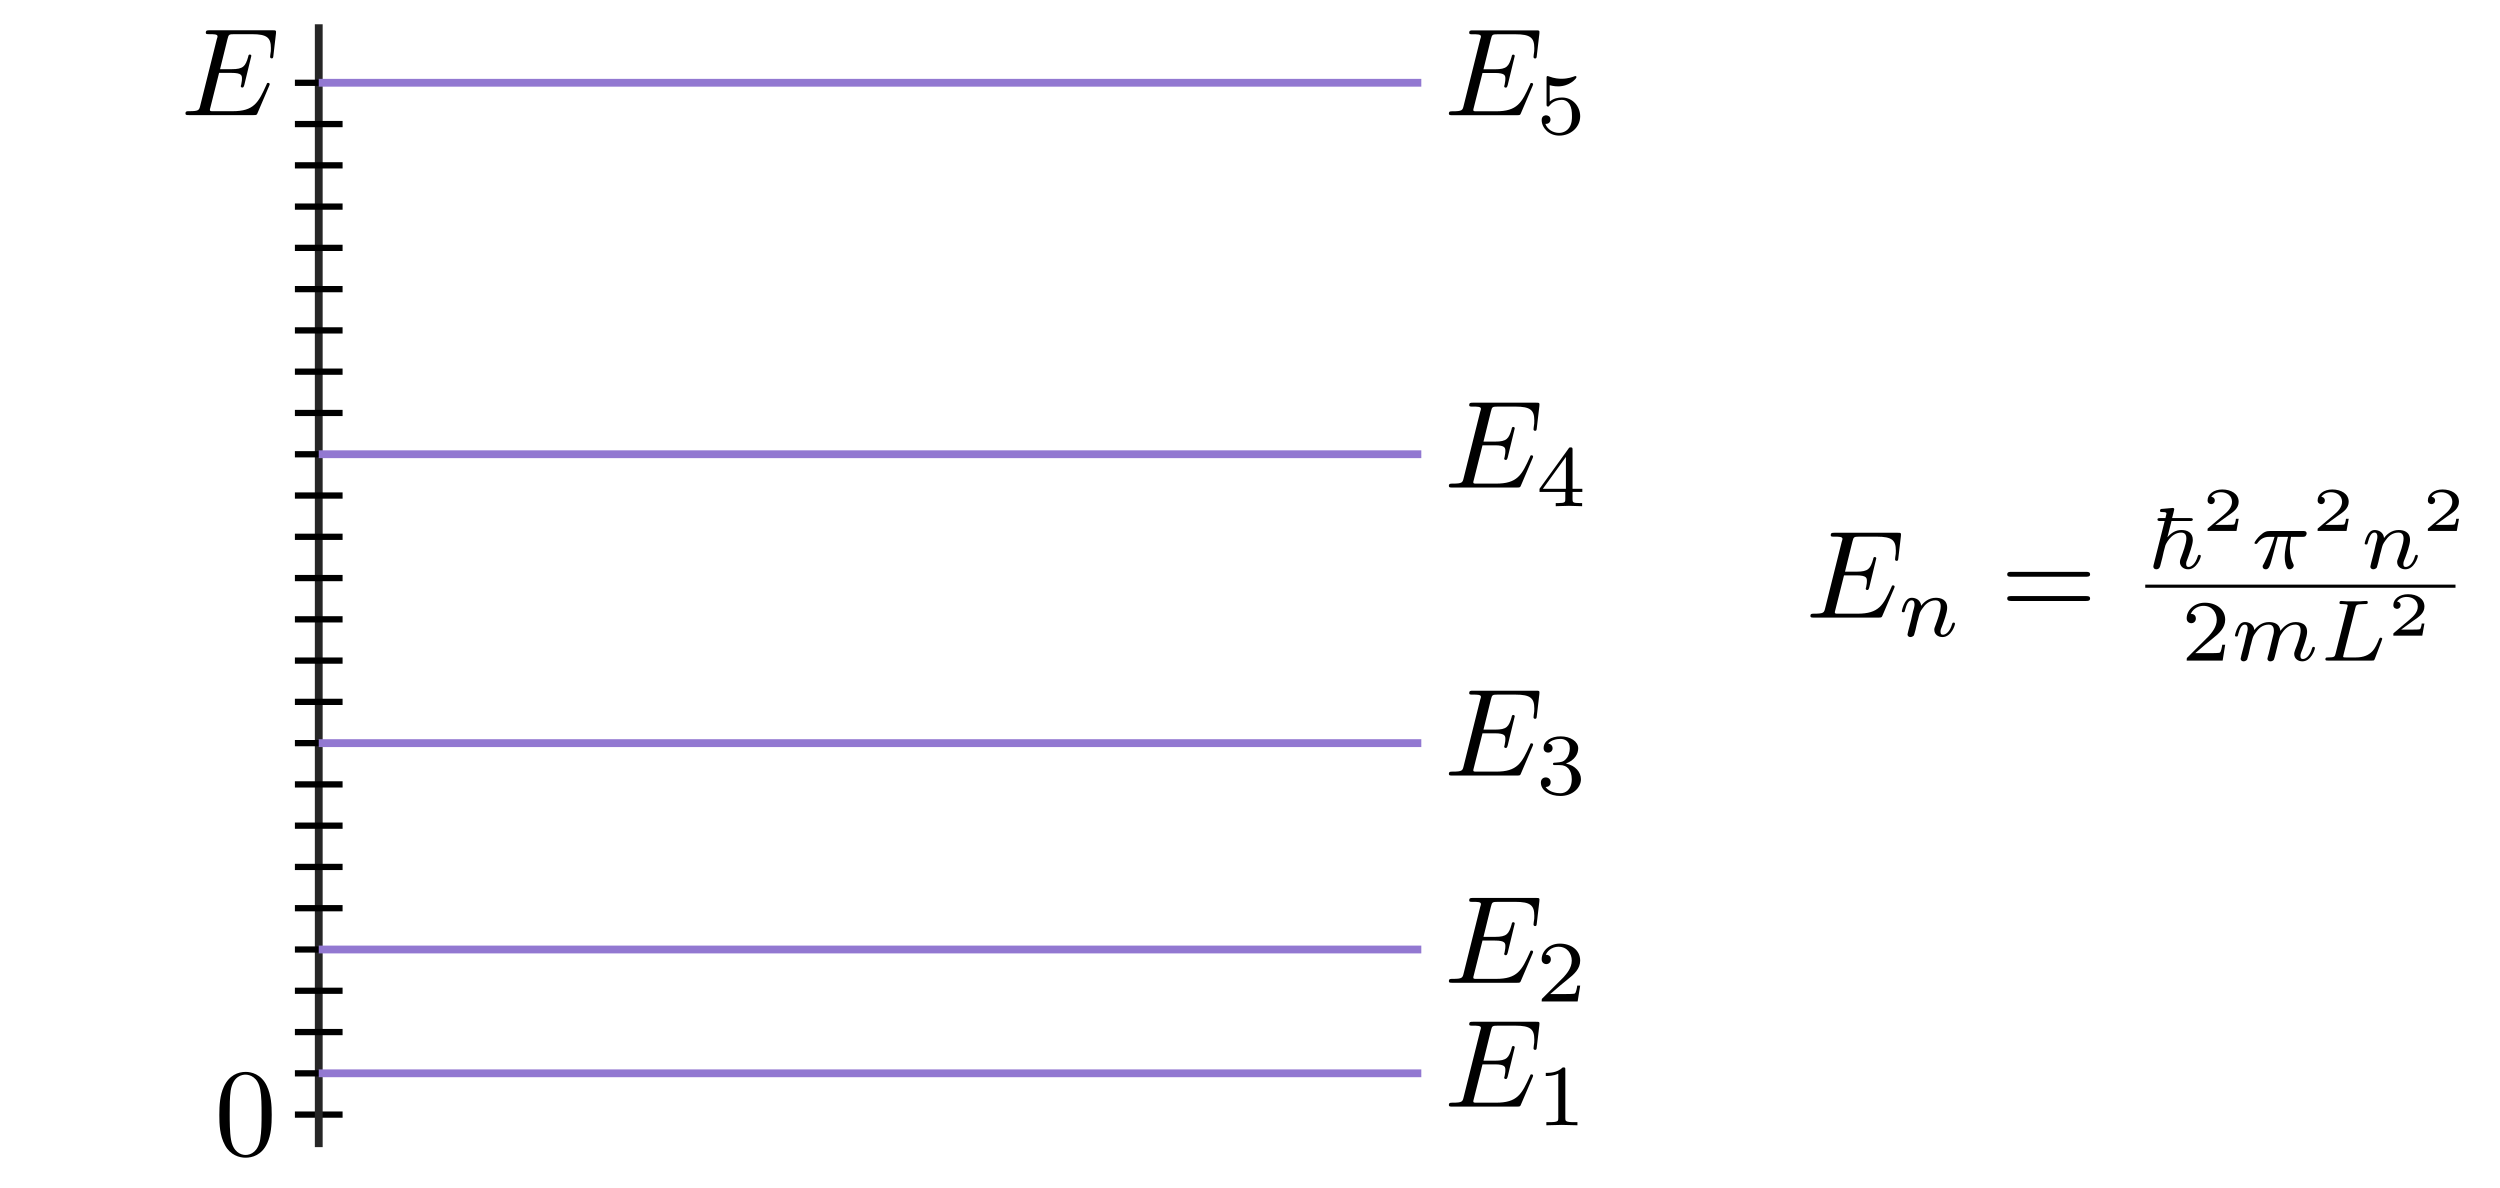 <?xml version="1.0" encoding="UTF-8" standalone="no"?>
<!-- Created with Inkscape (http://www.inkscape.org/) -->

<svg
   width="8cm"
   height="3.8cm"
   viewBox="0 0 80 38"
   version="1.1"
   id="svg8"
   inkscape:version="1.4 (86a8ad7, 2024-10-11)"
   sodipodi:docname="energy-levels-inf-sq-well.svg"
   xmlns:inkscape="http://www.inkscape.org/namespaces/inkscape"
   xmlns:sodipodi="http://sodipodi.sourceforge.net/DTD/sodipodi-0.dtd"
   xmlns="http://www.w3.org/2000/svg"
   xmlns:svg="http://www.w3.org/2000/svg"
   xmlns:rdf="http://www.w3.org/1999/02/22-rdf-syntax-ns#"
   xmlns:cc="http://creativecommons.org/ns#"
   xmlns:dc="http://purl.org/dc/elements/1.1/"
   xmlns:ns0="http://www.iki.fi/pav/software/textext/">
  <sodipodi:namedview
     id="base"
     pagecolor="#ffffff"
     bordercolor="#666666"
     borderopacity="1.0"
     inkscape:pageopacity="0.0"
     inkscape:pageshadow="2"
     inkscape:zoom="2.8"
     inkscape:cx="77.678571"
     inkscape:cy="70.535714"
     inkscape:document-units="mm"
     inkscape:current-layer="g855"
     showgrid="false"
     units="cm"
     inkscape:window-width="1920"
     inkscape:window-height="1009"
     inkscape:window-x="-8"
     inkscape:window-y="-8"
     inkscape:window-maximized="1"
     inkscape:snap-global="false"
     showguides="false"
     inkscape:showpageshadow="2"
     inkscape:pagecheckerboard="0"
     inkscape:deskcolor="#d1d1d1" />
  <defs
     id="defs2">
    <marker
       inkscape:stockid="Arrow2MendH"
       orient="auto"
       refY="0.0"
       refX="0.0"
       id="marker1584"
       style="overflow:visible;"
       inkscape:isstock="true">
      <path
         id="path1582"
         style="stroke-linejoin:round;stroke-opacity:1;fill-rule:evenodd;fill-opacity:1;stroke:#ee7219;stroke-width:0.625;fill:#ee7219"
         d="M 8.719,4.034 L -2.207,0.016 L 8.719,-4.002 C 6.973,-1.63 6.983,1.616 8.719,4.034 z "
         transform="scale(0.6) rotate(180) translate(0,0)" />
    </marker>
    <marker
       inkscape:stockid="Arrow2Mend"
       orient="auto"
       refY="0.0"
       refX="0.0"
       id="Arrow2Mend"
       style="overflow:visible;"
       inkscape:isstock="true">
      <path
         id="path1104"
         style="fill-rule:evenodd;stroke-width:0.625;stroke-linejoin:round;stroke:#9278d1;stroke-opacity:1;fill:#000000;fill-opacity:1"
         d="M 8.719,4.034 L -2.207,0.016 L 8.719,-4.002 C 6.973,-1.63 6.983,1.616 8.719,4.034 z "
         transform="scale(0.6) rotate(180) translate(0,0)" />
    </marker>
    <marker
       inkscape:stockid="Arrow1Send"
       orient="auto"
       refY="0.0"
       refX="0.0"
       id="Arrow1Send"
       style="overflow:visible;"
       inkscape:isstock="true">
      <path
         id="path1092"
         d="M 0.0,0.0 L 5.0,-5.0 L -12.5,0.0 L 5.0,5.0 L 0.0,0.0 z "
         style="fill-rule:evenodd;stroke:#000000;stroke-width:1pt;stroke-opacity:1;fill:#000000;fill-opacity:1"
         transform="scale(0.2) rotate(180) translate(6,0)" />
    </marker>
    <clipPath
       clipPathUnits="userSpaceOnUse"
       id="clipPath247">
      <rect
         ry="0"
         y="233.791"
         x="142.975"
         height="45.569"
         width="1.075"
         id="rect249"
         style="color:#000000;display:inline;overflow:visible;visibility:visible;opacity:1;vector-effect:none;fill:#ab1f2d;fill-opacity:1;fill-rule:nonzero;stroke:none;stroke-width:0.198;stroke-linecap:butt;stroke-linejoin:miter;stroke-miterlimit:10;stroke-dasharray:none;stroke-dashoffset:0;stroke-opacity:1;marker:none;marker-start:none;marker-mid:none;marker-end:none;enable-background:accumulate" />
    </clipPath>
  </defs>
  <g
     inkscape:label="Layer 1"
     inkscape:groupmode="layer"
     id="layer1"
     transform="translate(0,-259)">
    <g
       transform="matrix(0.353,0,0,-0.353,-3.024,351.2)"
       inkscape:label="inkscape-clipboard-import"
       inkscape:groupmode="layer"
       id="g855">
      <path
         d="m 35.3,160.151 h 0.142 0.167 0.162 0.147 0.151 0.157 0.17 0.138 0.172 0.137 0.149 0.16 0.148 0.16 0.172 0.137 0.166 0.143 0.163 0.146 0.153 0.156 0.154 0.154 0.161 0.148 0.167 0.142"
         style="fill:none;stroke:#000000;stroke-width:0.567;stroke-linecap:butt;stroke-linejoin:round;stroke-miterlimit:10;stroke-dasharray:none;stroke-opacity:1"
         id="path1323"
         inkscape:connector-curvature="0" />
      <path
         d="M 37.462,157.556 V 258.634"
         style="fill:none;stroke:#262626;stroke-width:0.709;stroke-linecap:square;stroke-linejoin:round;stroke-miterlimit:10;stroke-dasharray:none;stroke-opacity:1"
         id="path1255"
         inkscape:connector-curvature="0" />
      <g
         transform="matrix(1.134,0,0,-1.134,-143.685,403.579)"
         ns0:version="0.11.0"
         ns0:texconverter="pdflatex"
         ns0:pdfconverter="pdf2svg"
         ns0:text="$E$"
         ns0:preamble="/home/phyps/Dropbox/Talks/1710 Bristol Colloquium teleportation/preamble.tex"
         ns0:scale="8.03521629938"
         ns0:alignment="middle center"
         inkscapeversion="0.92.3"
         ns0:jacobian_sqrt="1.133858"
         style="fill-opacity:1;stroke:#000000;stroke-opacity:1"
         id="g2360">
        <g
           id="surface1"
           style="fill-opacity:1;stroke:#000000;stroke-opacity:1">
          <g
             style="fill:#000000;fill-opacity:1;stroke:#000000;stroke-opacity:1"
             id="g2357">
            <path
               inkscape:connector-curvature="0"
               style="fill-opacity:1;stroke:#000000;stroke-width:0;stroke-opacity:1"
               d="M 7.062,-2.328 C 7.078,-2.375 7.109,-2.438 7.109,-2.469 c 0,0 0,-0.109 -0.125,-0.109 -0.094,0 -0.109,0.062 -0.125,0.125 C 6.203,-0.984 5.844,-0.312 4.141,-0.312 H 2.688 c -0.141,0 -0.172,0 -0.219,0 -0.109,-0.016 -0.141,-0.031 -0.141,-0.109 0,-0.031 0,-0.047 0.047,-0.219 L 3.062,-3.375 h 0.984 c 0.844,0 0.844,0.219 0.844,0.469 0,0.062 0,0.188 -0.062,0.484 C 4.812,-2.375 4.797,-2.344 4.797,-2.312 c 0,0.047 0.031,0.109 0.125,0.109 C 5,-2.203 5.031,-2.25 5.078,-2.406 l 0.562,-2.328 c 0,-0.062 -0.047,-0.109 -0.125,-0.109 -0.078,0 -0.109,0.062 -0.125,0.172 -0.219,0.766 -0.391,1 -1.312,1 h -0.938 l 0.594,-2.406 C 3.828,-6.438 3.844,-6.469 4.281,-6.469 H 5.688 c 1.203,0 1.516,0.281 1.516,1.109 0,0.234 0,0.25 -0.047,0.531 0,0.047 -0.016,0.125 -0.016,0.172 0,0.047 0.031,0.125 0.125,0.125 0.109,0 0.125,-0.062 0.141,-0.25 L 7.609,-6.516 C 7.641,-6.781 7.594,-6.781 7.344,-6.781 H 2.297 c -0.188,0 -0.297,0 -0.297,0.203 0,0.109 0.094,0.109 0.281,0.109 0.375,0 0.656,0 0.656,0.172 0,0.047 0,0.062 -0.062,0.25 L 1.562,-0.781 c -0.094,0.391 -0.109,0.469 -0.906,0.469 -0.172,0 -0.281,0 -0.281,0.188 C 0.375,0 0.469,0 0.656,0 h 5.172 c 0.234,0 0.25,-0.016 0.312,-0.172 z m 0,0"
               transform="translate(148.712,134.765)"
               id="path2355" />
          </g>
        </g>
      </g>
      <g
         id="g2424"
         style="fill-opacity:1;stroke:#000000;stroke-opacity:1"
         ns0:jacobian_sqrt="1.133858"
         inkscapeversion="0.92.3"
         ns0:alignment="middle center"
         ns0:scale="8.03521629938"
         ns0:preamble="/home/phyps/Dropbox/Talks/1710 Bristol Colloquium teleportation/preamble.tex"
         ns0:text="$0$"
         ns0:pdfconverter="pdf2svg"
         ns0:texconverter="pdflatex"
         ns0:version="0.11.0"
         transform="matrix(1.134,0,0,-1.134,-140.632,309.314)">
        <g
           style="fill-opacity:1;stroke:#000000;stroke-opacity:1"
           id="g2422">
          <g
             id="g2420"
             style="fill:#000000;fill-opacity:1;stroke:#000000;stroke-opacity:1">
            <path
               id="path2418"
               transform="translate(148.712,134.765)"
               d="m 4.578,-3.188 c 0,-0.797 -0.047,-1.594 -0.391,-2.328 -0.453,-0.969 -1.281,-1.125 -1.688,-1.125 -0.609,0 -1.328,0.266 -1.75,1.188 -0.312,0.688 -0.359,1.469 -0.359,2.266 0,0.75 0.031,1.641 0.453,2.406 0.422,0.797 1.156,1 1.641,1 0.531,0 1.297,-0.203 1.734,-1.156 0.312,-0.688 0.359,-1.469 0.359,-2.25 z M 2.484,0 C 2.094,0 1.5,-0.25 1.328,-1.203 1.219,-1.797 1.219,-2.719 1.219,-3.312 c 0,-0.641 0,-1.297 0.078,-1.828 0.188,-1.188 0.938,-1.281 1.188,-1.281 0.328,0 0.984,0.188 1.172,1.172 0.109,0.562 0.109,1.312 0.109,1.938 0,0.75 0,1.422 -0.109,2.062 C 3.5,-0.297 2.938,0 2.484,0 Z m 0,0"
               style="fill-opacity:1;stroke:#000000;stroke-width:0;stroke-opacity:1"
               inkscape:connector-curvature="0" />
          </g>
        </g>
      </g>
      <g
         transform="matrix(1.134,0,0,-1.134,-29.155,313.699)"
         ns0:version="0.11.0"
         ns0:texconverter="pdflatex"
         ns0:pdfconverter="pdf2svg"
         ns0:text="$E_1$"
         ns0:preamble="/home/phyps/Dropbox/Talks/1710 Bristol Colloquium teleportation/preamble.tex"
         ns0:scale="8.03521629938"
         ns0:alignment="middle center"
         inkscapeversion="0.92.3"
         ns0:jacobian_sqrt="1.133858"
         style="fill-opacity:1;stroke:#000000;stroke-opacity:1"
         id="g2516">
        <g
           id="g2514"
           style="fill-opacity:1;stroke:#000000;stroke-opacity:1">
          <g
             style="fill:#000000;fill-opacity:1;stroke:#000000;stroke-opacity:1"
             id="g2508">
            <path
               inkscape:connector-curvature="0"
               style="fill-opacity:1;stroke:#000000;stroke-width:0;stroke-opacity:1"
               d="M 7.062,-2.328 C 7.078,-2.375 7.109,-2.438 7.109,-2.469 c 0,0 0,-0.109 -0.125,-0.109 -0.094,0 -0.109,0.062 -0.125,0.125 C 6.203,-0.984 5.844,-0.312 4.141,-0.312 H 2.688 c -0.141,0 -0.172,0 -0.219,0 -0.109,-0.016 -0.141,-0.031 -0.141,-0.109 0,-0.031 0,-0.047 0.047,-0.219 L 3.062,-3.375 h 0.984 c 0.844,0 0.844,0.219 0.844,0.469 0,0.062 0,0.188 -0.062,0.484 C 4.812,-2.375 4.797,-2.344 4.797,-2.312 c 0,0.047 0.031,0.109 0.125,0.109 C 5,-2.203 5.031,-2.25 5.078,-2.406 l 0.562,-2.328 c 0,-0.062 -0.047,-0.109 -0.125,-0.109 -0.078,0 -0.109,0.062 -0.125,0.172 -0.219,0.766 -0.391,1 -1.312,1 h -0.938 l 0.594,-2.406 C 3.828,-6.438 3.844,-6.469 4.281,-6.469 H 5.688 c 1.203,0 1.516,0.281 1.516,1.109 0,0.234 0,0.25 -0.047,0.531 0,0.047 -0.016,0.125 -0.016,0.172 0,0.047 0.031,0.125 0.125,0.125 0.109,0 0.125,-0.062 0.141,-0.25 L 7.609,-6.516 C 7.641,-6.781 7.594,-6.781 7.344,-6.781 H 2.297 c -0.188,0 -0.297,0 -0.297,0.203 0,0.109 0.094,0.109 0.281,0.109 0.375,0 0.656,0 0.656,0.172 0,0.047 0,0.062 -0.062,0.25 L 1.562,-0.781 c -0.094,0.391 -0.109,0.469 -0.906,0.469 -0.172,0 -0.281,0 -0.281,0.188 C 0.375,0 0.469,0 0.656,0 h 5.172 c 0.234,0 0.25,-0.016 0.312,-0.172 z m 0,0"
               transform="translate(148.712,134.765)"
               id="path2506" />
          </g>
          <g
             style="fill:#000000;fill-opacity:1;stroke:#000000;stroke-opacity:1"
             id="g2512">
            <path
               inkscape:connector-curvature="0"
               style="fill-opacity:1;stroke:#000000;stroke-width:0;stroke-opacity:1"
               d="m 2.328,-4.438 c 0,-0.188 0,-0.188 -0.203,-0.188 -0.453,0.438 -1.078,0.438 -1.359,0.438 v 0.25 c 0.156,0 0.625,0 1,-0.188 v 3.547 c 0,0.234 0,0.328 -0.688,0.328 H 0.812 V 0 c 0.125,0 0.984,-0.031 1.234,-0.031 0.219,0 1.094,0.031 1.25,0.031 V -0.25 H 3.031 c -0.703,0 -0.703,-0.094 -0.703,-0.328 z m 0,0"
               transform="translate(156.067,136.259)"
               id="path2510" />
          </g>
        </g>
      </g>
      <g
         id="g2662"
         style="fill-opacity:1;stroke:#000000;stroke-opacity:1"
         ns0:jacobian_sqrt="1.133858"
         inkscapeversion="0.92.3"
         ns0:alignment="middle center"
         ns0:scale="8.03521629938"
         ns0:preamble="/home/phyps/Dropbox/Talks/1710 Bristol Colloquium teleportation/preamble.tex"
         ns0:text="$E_2$"
         ns0:pdfconverter="pdf2svg"
         ns0:texconverter="pdflatex"
         ns0:version="0.11.0"
         transform="matrix(1.134,0,0,-1.134,-29.155,324.923)">
        <g
           style="fill-opacity:1;stroke:#000000;stroke-opacity:1"
           id="g2660">
          <g
             id="g2654"
             style="fill:#000000;fill-opacity:1;stroke:#000000;stroke-opacity:1">
            <path
               inkscape:connector-curvature="0"
               id="path2652"
               transform="translate(148.712,134.765)"
               d="M 7.062,-2.328 C 7.078,-2.375 7.109,-2.438 7.109,-2.469 c 0,0 0,-0.109 -0.125,-0.109 -0.094,0 -0.109,0.062 -0.125,0.125 C 6.203,-0.984 5.844,-0.312 4.141,-0.312 H 2.688 c -0.141,0 -0.172,0 -0.219,0 -0.109,-0.016 -0.141,-0.031 -0.141,-0.109 0,-0.031 0,-0.047 0.047,-0.219 L 3.062,-3.375 h 0.984 c 0.844,0 0.844,0.219 0.844,0.469 0,0.062 0,0.188 -0.062,0.484 C 4.812,-2.375 4.797,-2.344 4.797,-2.312 c 0,0.047 0.031,0.109 0.125,0.109 C 5,-2.203 5.031,-2.25 5.078,-2.406 l 0.562,-2.328 c 0,-0.062 -0.047,-0.109 -0.125,-0.109 -0.078,0 -0.109,0.062 -0.125,0.172 -0.219,0.766 -0.391,1 -1.312,1 h -0.938 l 0.594,-2.406 C 3.828,-6.438 3.844,-6.469 4.281,-6.469 H 5.688 c 1.203,0 1.516,0.281 1.516,1.109 0,0.234 0,0.25 -0.047,0.531 0,0.047 -0.016,0.125 -0.016,0.172 0,0.047 0.031,0.125 0.125,0.125 0.109,0 0.125,-0.062 0.141,-0.25 L 7.609,-6.516 C 7.641,-6.781 7.594,-6.781 7.344,-6.781 H 2.297 c -0.188,0 -0.297,0 -0.297,0.203 0,0.109 0.094,0.109 0.281,0.109 0.375,0 0.656,0 0.656,0.172 0,0.047 0,0.062 -0.062,0.25 L 1.562,-0.781 c -0.094,0.391 -0.109,0.469 -0.906,0.469 -0.172,0 -0.281,0 -0.281,0.188 C 0.375,0 0.469,0 0.656,0 h 5.172 c 0.234,0 0.25,-0.016 0.312,-0.172 z m 0,0"
               style="fill-opacity:1;stroke:#000000;stroke-width:0;stroke-opacity:1" />
          </g>
          <g
             id="g2658"
             style="fill:#000000;fill-opacity:1;stroke:#000000;stroke-opacity:1">
            <path
               inkscape:connector-curvature="0"
               id="path2656"
               transform="translate(156.067,136.259)"
               d="M 3.516,-1.266 H 3.281 c -0.016,0.156 -0.094,0.562 -0.188,0.625 C 3.047,-0.594 2.516,-0.594 2.406,-0.594 H 1.125 c 0.734,-0.641 0.984,-0.844 1.391,-1.172 0.516,-0.406 1,-0.844 1,-1.5 0,-0.844 -0.734,-1.359 -1.625,-1.359 -0.859,0 -1.453,0.609 -1.453,1.25 0,0.344 0.297,0.391 0.375,0.391 0.156,0 0.359,-0.125 0.359,-0.375 0,-0.125 -0.047,-0.375 -0.406,-0.375 C 0.984,-4.219 1.453,-4.375 1.781,-4.375 c 0.703,0 1.062,0.547 1.062,1.109 0,0.609 -0.438,1.078 -0.656,1.328 L 0.516,-0.266 C 0.438,-0.203 0.438,-0.188 0.438,0 h 2.875 z m 0,0"
               style="fill-opacity:1;stroke:#000000;stroke-width:0;stroke-opacity:1" />
          </g>
        </g>
      </g>
      <g
         transform="matrix(1.134,0,0,-1.134,-29.155,343.71)"
         ns0:version="0.11.0"
         ns0:texconverter="pdflatex"
         ns0:pdfconverter="pdf2svg"
         ns0:text="$E_3$"
         ns0:preamble="/home/phyps/Dropbox/Talks/1710 Bristol Colloquium teleportation/preamble.tex"
         ns0:scale="8.03521629938"
         ns0:alignment="middle center"
         inkscapeversion="0.92.3"
         ns0:jacobian_sqrt="1.133858"
         style="fill-opacity:1;stroke:#000000;stroke-opacity:1"
         id="g2784">
        <g
           id="g2782"
           style="fill-opacity:1;stroke:#000000;stroke-opacity:1">
          <g
             style="fill:#000000;fill-opacity:1;stroke:#000000;stroke-opacity:1"
             id="g2776">
            <path
               inkscape:connector-curvature="0"
               style="fill-opacity:1;stroke:#000000;stroke-width:0;stroke-opacity:1"
               d="M 7.062,-2.328 C 7.078,-2.375 7.109,-2.438 7.109,-2.469 c 0,0 0,-0.109 -0.125,-0.109 -0.094,0 -0.109,0.062 -0.125,0.125 C 6.203,-0.984 5.844,-0.312 4.141,-0.312 H 2.688 c -0.141,0 -0.172,0 -0.219,0 -0.109,-0.016 -0.141,-0.031 -0.141,-0.109 0,-0.031 0,-0.047 0.047,-0.219 L 3.062,-3.375 h 0.984 c 0.844,0 0.844,0.219 0.844,0.469 0,0.062 0,0.188 -0.062,0.484 C 4.812,-2.375 4.797,-2.344 4.797,-2.312 c 0,0.047 0.031,0.109 0.125,0.109 C 5,-2.203 5.031,-2.25 5.078,-2.406 l 0.562,-2.328 c 0,-0.062 -0.047,-0.109 -0.125,-0.109 -0.078,0 -0.109,0.062 -0.125,0.172 -0.219,0.766 -0.391,1 -1.312,1 h -0.938 l 0.594,-2.406 C 3.828,-6.438 3.844,-6.469 4.281,-6.469 H 5.688 c 1.203,0 1.516,0.281 1.516,1.109 0,0.234 0,0.25 -0.047,0.531 0,0.047 -0.016,0.125 -0.016,0.172 0,0.047 0.031,0.125 0.125,0.125 0.109,0 0.125,-0.062 0.141,-0.25 L 7.609,-6.516 C 7.641,-6.781 7.594,-6.781 7.344,-6.781 H 2.297 c -0.188,0 -0.297,0 -0.297,0.203 0,0.109 0.094,0.109 0.281,0.109 0.375,0 0.656,0 0.656,0.172 0,0.047 0,0.062 -0.062,0.25 L 1.562,-0.781 c -0.094,0.391 -0.109,0.469 -0.906,0.469 -0.172,0 -0.281,0 -0.281,0.188 C 0.375,0 0.469,0 0.656,0 h 5.172 c 0.234,0 0.25,-0.016 0.312,-0.172 z m 0,0"
               transform="translate(148.712,134.765)"
               id="path2774" />
          </g>
          <g
             style="fill:#000000;fill-opacity:1;stroke:#000000;stroke-opacity:1"
             id="g2780">
            <path
               inkscape:connector-curvature="0"
               style="fill-opacity:1;stroke:#000000;stroke-width:0;stroke-opacity:1"
               d="m 1.906,-2.328 c 0.547,0 0.938,0.375 0.938,1.125 0,0.859 -0.516,1.125 -0.906,1.125 -0.281,0 -0.906,-0.078 -1.188,-0.5 0.328,0 0.406,-0.234 0.406,-0.391 0,-0.219 -0.172,-0.375 -0.391,-0.375 -0.188,0 -0.391,0.125 -0.391,0.406 0,0.656 0.719,1.078 1.562,1.078 0.969,0 1.641,-0.656 1.641,-1.344 0,-0.547 -0.438,-1.094 -1.203,-1.25 0.719,-0.266 0.984,-0.781 0.984,-1.219 0,-0.547 -0.625,-0.953 -1.406,-0.953 -0.766,0 -1.359,0.375 -1.359,0.938 0,0.234 0.156,0.359 0.359,0.359 0.219,0 0.359,-0.156 0.359,-0.344 0,-0.203 -0.141,-0.359 -0.359,-0.375 0.25,-0.297 0.719,-0.375 0.984,-0.375 0.312,0 0.75,0.156 0.75,0.75 0,0.297 -0.094,0.625 -0.281,0.828 -0.219,0.266 -0.422,0.281 -0.766,0.312 -0.172,0.016 -0.188,0.016 -0.219,0.016 -0.016,0 -0.078,0.016 -0.078,0.094 0,0.094 0.062,0.094 0.188,0.094 z m 0,0"
               transform="translate(156.067,136.259)"
               id="path2778" />
          </g>
        </g>
      </g>
      <g
         id="g2906"
         style="fill-opacity:1;stroke:#000000;stroke-opacity:1"
         ns0:jacobian_sqrt="1.133858"
         inkscapeversion="0.92.3"
         ns0:alignment="middle center"
         ns0:scale="8.03521629938"
         ns0:preamble="/home/phyps/Dropbox/Talks/1710 Bristol Colloquium teleportation/preamble.tex"
         ns0:text="$E_4$"
         ns0:pdfconverter="pdf2svg"
         ns0:texconverter="pdflatex"
         ns0:version="0.11.0"
         transform="matrix(1.134,0,0,-1.134,-29.155,369.819)">
        <g
           style="fill-opacity:1;stroke:#000000;stroke-opacity:1"
           id="g2904">
          <g
             id="g2898"
             style="fill:#000000;fill-opacity:1;stroke:#000000;stroke-opacity:1">
            <path
               inkscape:connector-curvature="0"
               id="path2896"
               transform="translate(148.712,134.765)"
               d="M 7.062,-2.328 C 7.078,-2.375 7.109,-2.438 7.109,-2.469 c 0,0 0,-0.109 -0.125,-0.109 -0.094,0 -0.109,0.062 -0.125,0.125 C 6.203,-0.984 5.844,-0.312 4.141,-0.312 H 2.688 c -0.141,0 -0.172,0 -0.219,0 -0.109,-0.016 -0.141,-0.031 -0.141,-0.109 0,-0.031 0,-0.047 0.047,-0.219 L 3.062,-3.375 h 0.984 c 0.844,0 0.844,0.219 0.844,0.469 0,0.062 0,0.188 -0.062,0.484 C 4.812,-2.375 4.797,-2.344 4.797,-2.312 c 0,0.047 0.031,0.109 0.125,0.109 C 5,-2.203 5.031,-2.25 5.078,-2.406 l 0.562,-2.328 c 0,-0.062 -0.047,-0.109 -0.125,-0.109 -0.078,0 -0.109,0.062 -0.125,0.172 -0.219,0.766 -0.391,1 -1.312,1 h -0.938 l 0.594,-2.406 C 3.828,-6.438 3.844,-6.469 4.281,-6.469 H 5.688 c 1.203,0 1.516,0.281 1.516,1.109 0,0.234 0,0.25 -0.047,0.531 0,0.047 -0.016,0.125 -0.016,0.172 0,0.047 0.031,0.125 0.125,0.125 0.109,0 0.125,-0.062 0.141,-0.25 L 7.609,-6.516 C 7.641,-6.781 7.594,-6.781 7.344,-6.781 H 2.297 c -0.188,0 -0.297,0 -0.297,0.203 0,0.109 0.094,0.109 0.281,0.109 0.375,0 0.656,0 0.656,0.172 0,0.047 0,0.062 -0.062,0.25 L 1.562,-0.781 c -0.094,0.391 -0.109,0.469 -0.906,0.469 -0.172,0 -0.281,0 -0.281,0.188 C 0.375,0 0.469,0 0.656,0 h 5.172 c 0.234,0 0.25,-0.016 0.312,-0.172 z m 0,0"
               style="fill-opacity:1;stroke:#000000;stroke-width:0;stroke-opacity:1" />
          </g>
          <g
             id="g2902"
             style="fill:#000000;fill-opacity:1;stroke:#000000;stroke-opacity:1">
            <path
               inkscape:connector-curvature="0"
               id="path2900"
               transform="translate(156.067,136.259)"
               d="m 3.688,-1.141 v -0.25 H 2.906 V -4.5 c 0,-0.141 0,-0.203 -0.141,-0.203 -0.094,0 -0.125,0 -0.188,0.109 l -2.312,3.203 v 0.25 h 2.062 v 0.562 c 0,0.25 0,0.328 -0.578,0.328 H 1.562 V 0 C 1.922,-0.016 2.359,-0.031 2.609,-0.031 2.875,-0.031 3.312,-0.016 3.672,0 v -0.25 h -0.188 C 2.906,-0.25 2.906,-0.328 2.906,-0.578 v -0.562 z M 2.375,-3.938 v 2.547 H 0.531 Z m 0,0"
               style="fill-opacity:1;stroke:#000000;stroke-width:0;stroke-opacity:1" />
          </g>
        </g>
      </g>
      <g
         transform="matrix(1.134,0,0,-1.134,-29.155,403.571)"
         ns0:version="0.11.0"
         ns0:texconverter="pdflatex"
         ns0:pdfconverter="pdf2svg"
         ns0:text="$E_5$"
         ns0:preamble="/home/phyps/Dropbox/Talks/1710 Bristol Colloquium teleportation/preamble.tex"
         ns0:scale="8.03521629938"
         ns0:alignment="middle center"
         inkscapeversion="0.92.3"
         ns0:jacobian_sqrt="1.133858"
         style="fill-opacity:1;stroke:#000000;stroke-opacity:1"
         id="g3028">
        <g
           id="g3026"
           style="fill-opacity:1;stroke:#000000;stroke-opacity:1">
          <g
             style="fill:#000000;fill-opacity:1;stroke:#000000;stroke-opacity:1"
             id="g3020">
            <path
               inkscape:connector-curvature="0"
               style="fill-opacity:1;stroke:#000000;stroke-width:0;stroke-opacity:1"
               d="M 7.062,-2.328 C 7.078,-2.375 7.109,-2.438 7.109,-2.469 c 0,0 0,-0.109 -0.125,-0.109 -0.094,0 -0.109,0.062 -0.125,0.125 C 6.203,-0.984 5.844,-0.312 4.141,-0.312 H 2.688 c -0.141,0 -0.172,0 -0.219,0 -0.109,-0.016 -0.141,-0.031 -0.141,-0.109 0,-0.031 0,-0.047 0.047,-0.219 L 3.062,-3.375 h 0.984 c 0.844,0 0.844,0.219 0.844,0.469 0,0.062 0,0.188 -0.062,0.484 C 4.812,-2.375 4.797,-2.344 4.797,-2.312 c 0,0.047 0.031,0.109 0.125,0.109 C 5,-2.203 5.031,-2.25 5.078,-2.406 l 0.562,-2.328 c 0,-0.062 -0.047,-0.109 -0.125,-0.109 -0.078,0 -0.109,0.062 -0.125,0.172 -0.219,0.766 -0.391,1 -1.312,1 h -0.938 l 0.594,-2.406 C 3.828,-6.438 3.844,-6.469 4.281,-6.469 H 5.688 c 1.203,0 1.516,0.281 1.516,1.109 0,0.234 0,0.25 -0.047,0.531 0,0.047 -0.016,0.125 -0.016,0.172 0,0.047 0.031,0.125 0.125,0.125 0.109,0 0.125,-0.062 0.141,-0.25 L 7.609,-6.516 C 7.641,-6.781 7.594,-6.781 7.344,-6.781 H 2.297 c -0.188,0 -0.297,0 -0.297,0.203 0,0.109 0.094,0.109 0.281,0.109 0.375,0 0.656,0 0.656,0.172 0,0.047 0,0.062 -0.062,0.25 L 1.562,-0.781 c -0.094,0.391 -0.109,0.469 -0.906,0.469 -0.172,0 -0.281,0 -0.281,0.188 C 0.375,0 0.469,0 0.656,0 h 5.172 c 0.234,0 0.25,-0.016 0.312,-0.172 z m 0,0"
               transform="translate(148.712,134.765)"
               id="path3018" />
          </g>
          <g
             style="fill:#000000;fill-opacity:1;stroke:#000000;stroke-opacity:1"
             id="g3024">
            <path
               inkscape:connector-curvature="0"
               style="fill-opacity:1;stroke:#000000;stroke-width:0;stroke-opacity:1"
               d="m 1.078,-3.891 c 0.359,0.094 0.562,0.094 0.672,0.094 0.922,0 1.469,-0.625 1.469,-0.734 0,-0.078 -0.047,-0.094 -0.078,-0.094 -0.016,0 -0.031,0 -0.062,0.016 -0.172,0.062 -0.531,0.203 -1.047,0.203 -0.203,0 -0.562,-0.016 -1.016,-0.188 C 0.938,-4.625 0.922,-4.625 0.922,-4.625 c -0.094,0 -0.094,0.078 -0.094,0.188 v 2.047 c 0,0.125 0,0.203 0.109,0.203 0.062,0 0.078,0 0.141,-0.094 0.297,-0.375 0.734,-0.438 0.969,-0.438 0.422,0 0.609,0.328 0.641,0.391 0.125,0.234 0.172,0.5 0.172,0.906 0,0.203 0,0.609 -0.219,0.922 -0.172,0.25 -0.469,0.422 -0.812,0.422 -0.453,0 -0.922,-0.25 -1.094,-0.719 0.266,0.016 0.406,-0.156 0.406,-0.344 0,-0.297 -0.266,-0.344 -0.359,-0.344 0,0 -0.344,0 -0.344,0.375 0,0.625 0.578,1.25 1.406,1.25 0.891,0 1.672,-0.656 1.672,-1.547 0,-0.781 -0.594,-1.5 -1.453,-1.5 -0.312,0 -0.672,0.062 -0.984,0.328 z m 0,0"
               transform="translate(156.067,136.259)"
               id="path3022" />
          </g>
        </g>
      </g>
      <path
         inkscape:connector-curvature="0"
         id="path3328"
         style="fill:none;stroke:#000000;stroke-width:0.567;stroke-linecap:butt;stroke-linejoin:round;stroke-miterlimit:10;stroke-dasharray:none;stroke-opacity:1"
         d="m 35.3,163.892 h 0.142 0.167 0.162 0.147 0.151 0.157 0.17 0.138 0.172 0.137 0.149 0.16 0.148 0.16 0.172 0.137 0.166 0.143 0.163 0.146 0.153 0.156 0.154 0.154 0.161 0.148 0.167 0.142" />
      <path
         d="m 35.3,167.634 h 0.142 0.167 0.162 0.147 0.151 0.157 0.17 0.138 0.172 0.137 0.149 0.16 0.148 0.16 0.172 0.137 0.166 0.143 0.163 0.146 0.153 0.156 0.154 0.154 0.161 0.148 0.167 0.142"
         style="fill:none;stroke:#000000;stroke-width:0.567;stroke-linecap:butt;stroke-linejoin:round;stroke-miterlimit:10;stroke-dasharray:none;stroke-opacity:1"
         id="path3330"
         inkscape:connector-curvature="0" />
      <path
         inkscape:connector-curvature="0"
         id="path3332"
         style="fill:none;stroke:#000000;stroke-width:0.567;stroke-linecap:butt;stroke-linejoin:round;stroke-miterlimit:10;stroke-dasharray:none;stroke-opacity:1"
         d="m 35.3,171.375 h 0.142 0.167 0.162 0.147 0.151 0.157 0.17 0.138 0.172 0.137 0.149 0.16 0.148 0.16 0.172 0.137 0.166 0.143 0.163 0.146 0.153 0.156 0.154 0.154 0.161 0.148 0.167 0.142" />
      <path
         d="m 35.3,175.116 h 0.142 0.167 0.162 0.147 0.151 0.157 0.17 0.138 0.172 0.137 0.149 0.16 0.148 0.16 0.172 0.137 0.166 0.143 0.163 0.146 0.153 0.156 0.154 0.154 0.161 0.148 0.167 0.142"
         style="fill:none;stroke:#000000;stroke-width:0.567;stroke-linecap:butt;stroke-linejoin:round;stroke-miterlimit:10;stroke-dasharray:none;stroke-opacity:1"
         id="path3334"
         inkscape:connector-curvature="0" />
      <path
         inkscape:connector-curvature="0"
         id="path3336"
         style="fill:none;stroke:#000000;stroke-width:0.567;stroke-linecap:butt;stroke-linejoin:round;stroke-miterlimit:10;stroke-dasharray:none;stroke-opacity:1"
         d="m 35.3,178.858 h 0.142 0.167 0.162 0.147 0.151 0.157 0.17 0.138 0.172 0.137 0.149 0.16 0.148 0.16 0.172 0.137 0.166 0.143 0.163 0.146 0.153 0.156 0.154 0.154 0.161 0.148 0.167 0.142" />
      <path
         d="m 35.3,182.599 h 0.142 0.167 0.162 0.147 0.151 0.157 0.17 0.138 0.172 0.137 0.149 0.16 0.148 0.16 0.172 0.137 0.166 0.143 0.163 0.146 0.153 0.156 0.154 0.154 0.161 0.148 0.167 0.142"
         style="fill:none;stroke:#000000;stroke-width:0.567;stroke-linecap:butt;stroke-linejoin:round;stroke-miterlimit:10;stroke-dasharray:none;stroke-opacity:1"
         id="path3338"
         inkscape:connector-curvature="0" />
      <path
         inkscape:connector-curvature="0"
         id="path3340"
         style="fill:none;stroke:#000000;stroke-width:0.567;stroke-linecap:butt;stroke-linejoin:round;stroke-miterlimit:10;stroke-dasharray:none;stroke-opacity:1"
         d="m 35.3,186.34 h 0.142 0.167 0.162 0.147 0.151 0.157 0.17 0.138 0.172 0.137 0.149 0.16 0.148 0.16 0.172 0.137 0.166 0.143 0.163 0.146 0.153 0.156 0.154 0.154 0.161 0.148 0.167 0.142" />
      <path
         d="m 35.3,190.082 h 0.142 0.167 0.162 0.147 0.151 0.157 0.17 0.138 0.172 0.137 0.149 0.16 0.148 0.16 0.172 0.137 0.166 0.143 0.163 0.146 0.153 0.156 0.154 0.154 0.161 0.148 0.167 0.142"
         style="fill:none;stroke:#000000;stroke-width:0.567;stroke-linecap:butt;stroke-linejoin:round;stroke-miterlimit:10;stroke-dasharray:none;stroke-opacity:1"
         id="path3342"
         inkscape:connector-curvature="0" />
      <path
         inkscape:connector-curvature="0"
         id="path3344"
         style="fill:none;stroke:#000000;stroke-width:0.567;stroke-linecap:butt;stroke-linejoin:round;stroke-miterlimit:10;stroke-dasharray:none;stroke-opacity:1"
         d="m 35.3,193.823 h 0.142 0.167 0.162 0.147 0.151 0.157 0.17 0.138 0.172 0.137 0.149 0.16 0.148 0.16 0.172 0.137 0.166 0.143 0.163 0.146 0.153 0.156 0.154 0.154 0.161 0.148 0.167 0.142" />
      <path
         d="m 35.3,197.564 h 0.142 0.167 0.162 0.147 0.151 0.157 0.17 0.138 0.172 0.137 0.149 0.16 0.148 0.16 0.172 0.137 0.166 0.143 0.163 0.146 0.153 0.156 0.154 0.154 0.161 0.148 0.167 0.142"
         style="fill:none;stroke:#000000;stroke-width:0.567;stroke-linecap:butt;stroke-linejoin:round;stroke-miterlimit:10;stroke-dasharray:none;stroke-opacity:1"
         id="path3346"
         inkscape:connector-curvature="0" />
      <path
         inkscape:connector-curvature="0"
         id="path3348"
         style="fill:none;stroke:#000000;stroke-width:0.567;stroke-linecap:butt;stroke-linejoin:round;stroke-miterlimit:10;stroke-dasharray:none;stroke-opacity:1"
         d="m 35.3,201.306 h 0.142 0.167 0.162 0.147 0.151 0.157 0.17 0.138 0.172 0.137 0.149 0.16 0.148 0.16 0.172 0.137 0.166 0.143 0.163 0.146 0.153 0.156 0.154 0.154 0.161 0.148 0.167 0.142" />
      <path
         d="m 35.3,205.047 h 0.142 0.167 0.162 0.147 0.151 0.157 0.17 0.138 0.172 0.137 0.149 0.16 0.148 0.16 0.172 0.137 0.166 0.143 0.163 0.146 0.153 0.156 0.154 0.154 0.161 0.148 0.167 0.142"
         style="fill:none;stroke:#000000;stroke-width:0.567;stroke-linecap:butt;stroke-linejoin:round;stroke-miterlimit:10;stroke-dasharray:none;stroke-opacity:1"
         id="path3350"
         inkscape:connector-curvature="0" />
      <path
         inkscape:connector-curvature="0"
         id="path3352"
         style="fill:none;stroke:#000000;stroke-width:0.567;stroke-linecap:butt;stroke-linejoin:round;stroke-miterlimit:10;stroke-dasharray:none;stroke-opacity:1"
         d="m 35.3,208.788 h 0.142 0.167 0.162 0.147 0.151 0.157 0.17 0.138 0.172 0.137 0.149 0.16 0.148 0.16 0.172 0.137 0.166 0.143 0.163 0.146 0.153 0.156 0.154 0.154 0.161 0.148 0.167 0.142" />
      <path
         d="m 35.3,212.53 h 0.142 0.167 0.162 0.147 0.151 0.157 0.17 0.138 0.172 0.137 0.149 0.16 0.148 0.16 0.172 0.137 0.166 0.143 0.163 0.146 0.153 0.156 0.154 0.154 0.161 0.148 0.167 0.142"
         style="fill:none;stroke:#000000;stroke-width:0.567;stroke-linecap:butt;stroke-linejoin:round;stroke-miterlimit:10;stroke-dasharray:none;stroke-opacity:1"
         id="path3354"
         inkscape:connector-curvature="0" />
      <path
         inkscape:connector-curvature="0"
         id="path3356"
         style="fill:none;stroke:#000000;stroke-width:0.567;stroke-linecap:butt;stroke-linejoin:round;stroke-miterlimit:10;stroke-dasharray:none;stroke-opacity:1"
         d="m 35.3,216.271 h 0.142 0.167 0.162 0.147 0.151 0.157 0.17 0.138 0.172 0.137 0.149 0.16 0.148 0.16 0.172 0.137 0.166 0.143 0.163 0.146 0.153 0.156 0.154 0.154 0.161 0.148 0.167 0.142" />
      <path
         d="m 35.3,220.012 h 0.142 0.167 0.162 0.147 0.151 0.157 0.17 0.138 0.172 0.137 0.149 0.16 0.148 0.16 0.172 0.137 0.166 0.143 0.163 0.146 0.153 0.156 0.154 0.154 0.161 0.148 0.167 0.142"
         style="fill:none;stroke:#000000;stroke-width:0.567;stroke-linecap:butt;stroke-linejoin:round;stroke-miterlimit:10;stroke-dasharray:none;stroke-opacity:1"
         id="path3358"
         inkscape:connector-curvature="0" />
      <path
         inkscape:connector-curvature="0"
         id="path3360"
         style="fill:none;stroke:#000000;stroke-width:0.567;stroke-linecap:butt;stroke-linejoin:round;stroke-miterlimit:10;stroke-dasharray:none;stroke-opacity:1"
         d="m 35.3,223.754 h 0.142 0.167 0.162 0.147 0.151 0.157 0.17 0.138 0.172 0.137 0.149 0.16 0.148 0.16 0.172 0.137 0.166 0.143 0.163 0.146 0.153 0.156 0.154 0.154 0.161 0.148 0.167 0.142" />
      <path
         d="m 35.3,227.495 h 0.142 0.167 0.162 0.147 0.151 0.157 0.17 0.138 0.172 0.137 0.149 0.16 0.148 0.16 0.172 0.137 0.166 0.143 0.163 0.146 0.153 0.156 0.154 0.154 0.161 0.148 0.167 0.142"
         style="fill:none;stroke:#000000;stroke-width:0.567;stroke-linecap:butt;stroke-linejoin:round;stroke-miterlimit:10;stroke-dasharray:none;stroke-opacity:1"
         id="path3362"
         inkscape:connector-curvature="0" />
      <path
         inkscape:connector-curvature="0"
         id="path3364"
         style="fill:none;stroke:#000000;stroke-width:0.567;stroke-linecap:butt;stroke-linejoin:round;stroke-miterlimit:10;stroke-dasharray:none;stroke-opacity:1"
         d="m 35.3,231.237 h 0.142 0.167 0.162 0.147 0.151 0.157 0.17 0.138 0.172 0.137 0.149 0.16 0.148 0.16 0.172 0.137 0.166 0.143 0.163 0.146 0.153 0.156 0.154 0.154 0.161 0.148 0.167 0.142" />
      <path
         d="m 35.3,234.978 h 0.142 0.167 0.162 0.147 0.151 0.157 0.17 0.138 0.172 0.137 0.149 0.16 0.148 0.16 0.172 0.137 0.166 0.143 0.163 0.146 0.153 0.156 0.154 0.154 0.161 0.148 0.167 0.142"
         style="fill:none;stroke:#000000;stroke-width:0.567;stroke-linecap:butt;stroke-linejoin:round;stroke-miterlimit:10;stroke-dasharray:none;stroke-opacity:1"
         id="path3366"
         inkscape:connector-curvature="0" />
      <path
         inkscape:connector-curvature="0"
         id="path3368"
         style="fill:none;stroke:#000000;stroke-width:0.567;stroke-linecap:butt;stroke-linejoin:round;stroke-miterlimit:10;stroke-dasharray:none;stroke-opacity:1"
         d="m 35.3,238.719 h 0.142 0.167 0.162 0.147 0.151 0.157 0.17 0.138 0.172 0.137 0.149 0.16 0.148 0.16 0.172 0.137 0.166 0.143 0.163 0.146 0.153 0.156 0.154 0.154 0.161 0.148 0.167 0.142" />
      <path
         d="m 35.3,242.461 h 0.142 0.167 0.162 0.147 0.151 0.157 0.17 0.138 0.172 0.137 0.149 0.16 0.148 0.16 0.172 0.137 0.166 0.143 0.163 0.146 0.153 0.156 0.154 0.154 0.161 0.148 0.167 0.142"
         style="fill:none;stroke:#000000;stroke-width:0.567;stroke-linecap:butt;stroke-linejoin:round;stroke-miterlimit:10;stroke-dasharray:none;stroke-opacity:1"
         id="path3370"
         inkscape:connector-curvature="0" />
      <path
         inkscape:connector-curvature="0"
         id="path3372"
         style="fill:none;stroke:#000000;stroke-width:0.567;stroke-linecap:butt;stroke-linejoin:round;stroke-miterlimit:10;stroke-dasharray:none;stroke-opacity:1"
         d="m 35.3,246.202 h 0.142 0.167 0.162 0.147 0.151 0.157 0.17 0.138 0.172 0.137 0.149 0.16 0.148 0.16 0.172 0.137 0.166 0.143 0.163 0.146 0.153 0.156 0.154 0.154 0.161 0.148 0.167 0.142" />
      <path
         d="m 35.3,249.943 h 0.142 0.167 0.162 0.147 0.151 0.157 0.17 0.138 0.172 0.137 0.149 0.16 0.148 0.16 0.172 0.137 0.166 0.143 0.163 0.146 0.153 0.156 0.154 0.154 0.161 0.148 0.167 0.142"
         style="fill:none;stroke:#000000;stroke-width:0.567;stroke-linecap:butt;stroke-linejoin:round;stroke-miterlimit:10;stroke-dasharray:none;stroke-opacity:1"
         id="path3374"
         inkscape:connector-curvature="0" />
      <path
         inkscape:connector-curvature="0"
         id="path3376"
         style="fill:none;stroke:#000000;stroke-width:0.567;stroke-linecap:butt;stroke-linejoin:round;stroke-miterlimit:10;stroke-dasharray:none;stroke-opacity:1"
         d="m 35.3,253.685 h 0.142 0.167 0.162 0.147 0.151 0.157 0.17 0.138 0.172 0.137 0.149 0.16 0.148 0.16 0.172 0.137 0.166 0.143 0.163 0.146 0.153 0.156 0.154 0.154 0.161 0.148 0.167 0.142" />
      <path
         d="m 37.462,253.685 h 3.276 3.864 3.737 3.402 3.502 3.637 3.939 3.2 3.978 3.161 3.444 3.695 3.431 3.708 3.982 3.157 3.828 3.311 3.757 3.382 3.536 3.603 3.571 3.569 3.711 3.428 3.856 3.283"
         style="fill:#9278d1;stroke:#9278d1;stroke-width:0.709;stroke-linecap:butt;stroke-linejoin:round;stroke-miterlimit:10;stroke-dasharray:none;stroke-opacity:1"
         id="path1343"
         inkscape:connector-curvature="0" />
      <path
         d="m 37.462,220.012 h 3.276 3.864 3.737 3.402 3.502 3.637 3.939 3.2 3.978 3.161 3.444 3.695 3.431 3.708 3.982 3.157 3.828 3.311 3.757 3.382 3.536 3.603 3.571 3.569 3.711 3.428 3.856 3.283"
         style="fill:#9278d1;stroke:#9278d1;stroke-width:0.709;stroke-linecap:butt;stroke-linejoin:round;stroke-miterlimit:10;stroke-dasharray:none;stroke-opacity:1"
         id="path1339"
         inkscape:connector-curvature="0" />
      <path
         d="m 37.462,193.823 h 3.276 3.864 3.737 3.402 3.502 3.637 3.939 3.2 3.978 3.161 3.444 3.695 3.431 3.708 3.982 3.157 3.828 3.311 3.757 3.382 3.536 3.603 3.571 3.569 3.711 3.428 3.856 3.283"
         style="fill:#9278d1;stroke:#9278d1;stroke-width:0.709;stroke-linecap:butt;stroke-linejoin:round;stroke-miterlimit:10;stroke-dasharray:none;stroke-opacity:1"
         id="path1335"
         inkscape:connector-curvature="0" />
      <path
         d="m 37.462,175.116 h 3.276 3.864 3.737 3.402 3.502 3.637 3.939 3.2 3.978 3.161 3.444 3.695 3.431 3.708 3.982 3.157 3.828 3.311 3.757 3.382 3.536 3.603 3.571 3.569 3.711 3.428 3.856 3.283"
         style="fill:#9278d1;stroke:#9278d1;stroke-width:0.709;stroke-linecap:butt;stroke-linejoin:round;stroke-miterlimit:10;stroke-dasharray:none;stroke-opacity:1"
         id="path1331"
         inkscape:connector-curvature="0" />
      <path
         d="m 37.462,163.892 h 3.276 3.864 3.737 3.402 3.502 3.637 3.939 3.2 3.978 3.161 3.444 3.695 3.431 3.708 3.982 3.157 3.828 3.311 3.757 3.382 3.536 3.603 3.571 3.569 3.711 3.428 3.856 3.283"
         style="fill:#9278d1;stroke:#9278d1;stroke-width:0.709;stroke-linecap:butt;stroke-linejoin:round;stroke-miterlimit:10;stroke-dasharray:none;stroke-opacity:1"
         id="path1327"
         inkscape:connector-curvature="0" />
      <g
         transform="matrix(1.134 0 0 -1.134 172.683 216.819)"
         ns0:version="1.10.2"
         ns0:texconverter="pdflatex"
         ns0:pdfconverter="inkscape"
         ns0:text="$E_n= \\frac{\\hbar^2\\pi^2n^2}{2mL^2}$"
         ns0:preamble="C:\Users\phyps\AppData\Roaming\inkscape\extensions\textext\default_packages.tex"
         ns0:scale="8.03521629938"
         ns0:alignment="middle center"
         ns0:stroke-to-path="0"
         ns0:inkscapeversion="0.92.3"
         ns0:jacobian_sqrt="1.13386"
         style="fill-opacity:1;stroke:#000000;stroke-opacity:1;stroke-width:0"
         id="g3212">
        <defs
           id="id-5fb8800f-066d-4717-b93d-8b976b2cbd25"
           style="fill-opacity:1;stroke:#000000;stroke-opacity:1;stroke-width:0">
          <g
             id="id-10a7b4f4-4590-4731-825e-0ce0464f8a31"
             style="fill-opacity:1;stroke:#000000;stroke-opacity:1;stroke-width:0">
            <g
               id="id-2dd67fd6-073f-4b4d-b47f-a8362cef6bf4"
               style="fill-opacity:1;stroke:#000000;stroke-opacity:1;stroke-width:0">
              <path
                 d="M 7.062,-2.328 C 7.078,-2.375 7.109,-2.438 7.109,-2.469 c 0,0 0,-0.109 -0.125,-0.109 -0.094,0 -0.109,0.062 -0.125,0.125 C 6.203,-0.984 5.844,-0.312 4.141,-0.312 H 2.688 c -0.141,0 -0.172,0 -0.219,0 -0.109,-0.016 -0.141,-0.031 -0.141,-0.109 0,-0.031 0,-0.047 0.047,-0.219 L 3.062,-3.375 h 0.984 c 0.844,0 0.844,0.219 0.844,0.469 0,0.062 0,0.188 -0.062,0.484 C 4.812,-2.375 4.797,-2.344 4.797,-2.312 c 0,0.047 0.031,0.109 0.125,0.109 C 5,-2.203 5.031,-2.25 5.078,-2.406 l 0.562,-2.328 c 0,-0.062 -0.047,-0.109 -0.125,-0.109 -0.078,0 -0.109,0.062 -0.125,0.172 -0.219,0.766 -0.391,1 -1.312,1 h -0.938 l 0.594,-2.406 C 3.828,-6.438 3.844,-6.469 4.281,-6.469 H 5.688 c 1.203,0 1.516,0.281 1.516,1.109 0,0.234 0,0.25 -0.047,0.531 0,0.047 -0.016,0.125 -0.016,0.172 0,0.047 0.031,0.125 0.125,0.125 0.109,0 0.125,-0.062 0.141,-0.25 L 7.609,-6.516 C 7.641,-6.781 7.594,-6.781 7.344,-6.781 H 2.297 c -0.188,0 -0.297,0 -0.297,0.203 0,0.109 0.094,0.109 0.281,0.109 0.375,0 0.656,0 0.656,0.172 0,0.047 0,0.062 -0.062,0.25 L 1.562,-0.781 c -0.094,0.391 -0.109,0.469 -0.906,0.469 -0.172,0 -0.281,0 -0.281,0.188 C 0.375,0 0.469,0 0.656,0 h 5.172 c 0.234,0 0.25,-0.016 0.312,-0.172 z m 0,0"
                 id="id-adf0ccc8-d7bb-4bdb-a4b5-b936e3f0400c"
                 style="fill-opacity:1;stroke:#000000;stroke-opacity:1;stroke-width:0" />
            </g>
            <g
               id="id-123bdbac-b802-473b-913b-b08034446bb9"
               style="fill-opacity:1;stroke:#000000;stroke-opacity:1;stroke-width:0">
              <path
                 d="m 0.844,-0.438 c -0.016,0.094 -0.062,0.266 -0.062,0.281 0,0.156 0.125,0.219 0.234,0.219 0.125,0 0.234,-0.078 0.281,-0.141 0.031,-0.062 0.078,-0.297 0.125,-0.438 0.031,-0.125 0.109,-0.453 0.141,-0.625 0.047,-0.156 0.094,-0.312 0.125,-0.469 0.078,-0.281 0.094,-0.344 0.297,-0.625 C 2.172,-2.516 2.5,-2.875 3.031,-2.875 c 0.391,0 0.406,0.359 0.406,0.484 0,0.422 -0.297,1.188 -0.406,1.484 -0.078,0.203 -0.109,0.266 -0.109,0.375 0,0.375 0.297,0.594 0.656,0.594 0.703,0 1,-0.953 1,-1.062 0,-0.094 -0.078,-0.094 -0.109,-0.094 -0.094,0 -0.094,0.047 -0.125,0.125 C 4.188,-0.406 3.875,-0.125 3.609,-0.125 c -0.156,0 -0.188,-0.094 -0.188,-0.25 0,-0.156 0.047,-0.25 0.172,-0.562 0.078,-0.219 0.359,-0.953 0.359,-1.344 0,-0.672 -0.531,-0.797 -0.906,-0.797 -0.578,0 -0.969,0.359 -1.172,0.641 -0.047,-0.484 -0.453,-0.641 -0.75,-0.641 -0.297,0 -0.453,0.219 -0.547,0.375 -0.156,0.266 -0.25,0.656 -0.25,0.703 0,0.078 0.094,0.078 0.125,0.078 0.094,0 0.094,-0.016 0.141,-0.203 0.109,-0.406 0.25,-0.75 0.516,-0.75 0.188,0 0.234,0.156 0.234,0.344 0,0.125 -0.062,0.391 -0.125,0.578 -0.047,0.188 -0.109,0.469 -0.141,0.625 z m 0,0"
                 id="id-cc4c0eff-c77c-4507-b060-5162089ba288"
                 style="fill-opacity:1;stroke:#000000;stroke-opacity:1;stroke-width:0" />
            </g>
            <g
               id="id-cb327b34-87cb-4ff7-b9b8-d57bcc3eff48"
               style="fill-opacity:1;stroke:#000000;stroke-opacity:1;stroke-width:0">
              <path
                 d="M 2.172,-2.531 H 3 c -0.109,0.422 -0.266,1.047 -0.266,1.609 0,0.281 0.047,0.469 0.078,0.609 0.109,0.359 0.203,0.375 0.312,0.375 0.172,0 0.328,-0.141 0.328,-0.312 0,-0.047 -0.016,-0.078 -0.047,-0.141 C 3.266,-0.656 3.141,-1.047 3.141,-1.625 c 0,-0.125 0,-0.406 0.094,-0.906 h 0.875 c 0.125,0 0.188,0 0.266,-0.047 0.094,-0.078 0.109,-0.188 0.109,-0.219 C 4.484,-3 4.312,-3 4.188,-3 h -2.625 c -0.281,0 -0.484,0.062 -0.797,0.359 -0.188,0.156 -0.453,0.531 -0.453,0.594 0,0.078 0.094,0.078 0.125,0.078 0.078,0 0.078,-0.016 0.125,-0.078 C 0.906,-2.531 1.344,-2.531 1.5,-2.531 h 0.422 c -0.219,0.766 -0.594,1.594 -0.797,2.016 -0.047,0.078 -0.109,0.234 -0.141,0.25 0,0.031 -0.016,0.062 -0.016,0.109 0,0.109 0.078,0.219 0.25,0.219 0.266,0 0.344,-0.312 0.516,-0.938 z m 0,0"
                 id="id-05658548-ddc8-425b-a5ee-80988ed1fb19"
                 style="fill-opacity:1;stroke:#000000;stroke-opacity:1;stroke-width:0" />
            </g>
            <g
               id="id-f1af82b8-e434-4d55-b53b-c961e1dac4fd"
               style="fill-opacity:1;stroke:#000000;stroke-opacity:1;stroke-width:0">
              <path
                 d="m 3.031,-0.562 c -0.047,0.141 -0.109,0.375 -0.109,0.406 0,0.156 0.125,0.219 0.234,0.219 0.141,0 0.25,-0.078 0.281,-0.141 0.031,-0.062 0.094,-0.297 0.125,-0.438 0.031,-0.125 0.109,-0.453 0.156,-0.625 0.031,-0.156 0.078,-0.312 0.109,-0.469 0.078,-0.297 0.078,-0.312 0.219,-0.531 C 4.266,-2.484 4.625,-2.875 5.156,-2.875 c 0.391,0 0.422,0.312 0.422,0.484 0,0.422 -0.297,1.188 -0.422,1.484 -0.062,0.203 -0.094,0.266 -0.094,0.375 0,0.375 0.297,0.594 0.656,0.594 0.703,0 1,-0.953 1,-1.062 0,-0.094 -0.078,-0.094 -0.109,-0.094 -0.094,0 -0.094,0.047 -0.125,0.125 C 6.328,-0.406 6.016,-0.125 5.75,-0.125 c -0.156,0 -0.188,-0.094 -0.188,-0.25 0,-0.156 0.047,-0.25 0.172,-0.562 0.078,-0.219 0.359,-0.953 0.359,-1.344 0,-0.109 0,-0.406 -0.25,-0.609 -0.125,-0.078 -0.328,-0.188 -0.656,-0.188 -0.625,0 -1,0.422 -1.234,0.703 C 3.906,-2.969 3.406,-3.078 3.047,-3.078 2.469,-3.078 2.078,-2.719 1.875,-2.438 1.828,-2.922 1.422,-3.078 1.125,-3.078 c -0.297,0 -0.453,0.219 -0.547,0.375 -0.156,0.266 -0.25,0.656 -0.25,0.703 0,0.078 0.094,0.078 0.125,0.078 0.094,0 0.094,-0.016 0.141,-0.203 0.109,-0.406 0.25,-0.75 0.516,-0.75 0.188,0 0.234,0.156 0.234,0.344 0,0.125 -0.062,0.391 -0.125,0.578 -0.047,0.188 -0.109,0.469 -0.141,0.625 L 0.844,-0.438 c -0.016,0.094 -0.062,0.266 -0.062,0.281 0,0.156 0.125,0.219 0.234,0.219 0.125,0 0.234,-0.078 0.281,-0.141 0.031,-0.062 0.078,-0.297 0.125,-0.438 0.031,-0.125 0.109,-0.453 0.141,-0.625 0.047,-0.156 0.094,-0.312 0.125,-0.469 0.078,-0.281 0.094,-0.344 0.297,-0.625 C 2.172,-2.516 2.5,-2.875 3.031,-2.875 c 0.391,0 0.406,0.359 0.406,0.484 0,0.172 -0.016,0.266 -0.125,0.656 z m 0,0"
                 id="id-031f868b-0028-445d-af5f-70e9d474501d"
                 style="fill-opacity:1;stroke:#000000;stroke-opacity:1;stroke-width:0" />
            </g>
            <g
               id="id-87166935-4e86-4d6d-8778-3b535b3edf34"
               style="fill-opacity:1;stroke:#000000;stroke-opacity:1;stroke-width:0">
              <path
                 d="m 2.875,-4.188 c 0.062,-0.25 0.078,-0.328 0.719,-0.328 0.219,0 0.281,0 0.281,-0.141 0,-0.016 0,-0.109 -0.109,-0.109 -0.156,0 -0.344,0.016 -0.516,0.031 -0.172,0 -0.391,0 -0.562,0 -0.141,0 -0.328,0 -0.484,0 -0.141,0 -0.312,-0.031 -0.453,-0.031 -0.031,0 -0.141,0 -0.141,0.156 0,0.094 0.078,0.094 0.219,0.094 0.016,0 0.141,0 0.266,0.016 0.156,0.016 0.172,0.031 0.172,0.109 0,0 0,0.047 -0.031,0.141 l -0.938,3.703 C 1.234,-0.312 1.219,-0.25 0.688,-0.25 c -0.109,0 -0.203,0 -0.203,0.141 C 0.484,0 0.562,0 0.688,0 h 3.5 c 0.188,0 0.188,0 0.25,-0.141 0.062,-0.188 0.594,-1.531 0.594,-1.594 0,-0.016 -0.016,-0.094 -0.125,-0.094 -0.078,0 -0.094,0.031 -0.141,0.141 C 4.5,-1.031 4.188,-0.25 2.922,-0.25 H 2.125 c -0.203,0 -0.219,-0.016 -0.219,-0.078 0,0 0,-0.031 0.031,-0.141 z m 0,0"
                 id="id-4db37d48-e5ca-4d77-a49a-5d489bd0f376"
                 style="fill-opacity:1;stroke:#000000;stroke-opacity:1;stroke-width:0" />
            </g>
            <g
               id="id-ab118b87-6255-4533-b4cb-119cdf00ca44"
               style="fill-opacity:1;stroke:#000000;stroke-opacity:1;stroke-width:0">
              <path
                 d="m 6.844,-3.266 c 0.156,0 0.344,0 0.344,-0.188 C 7.188,-3.656 7,-3.656 6.859,-3.656 h -5.969 c -0.141,0 -0.328,0 -0.328,0.203 0,0.188 0.188,0.188 0.328,0.188 z m 0.016,1.938 c 0.141,0 0.328,0 0.328,-0.203 0,-0.188 -0.188,-0.188 -0.344,-0.188 H 0.891 c -0.141,0 -0.328,0 -0.328,0.188 0,0.203 0.188,0.203 0.328,0.203 z m 0,0"
                 id="id-4798594a-75aa-4392-adf2-d724acec50bf"
                 style="fill-opacity:1;stroke:#000000;stroke-opacity:1;stroke-width:0" />
            </g>
            <g
               id="id-c715c7bf-04e7-440b-b844-af6129fc81a0"
               style="fill-opacity:1;stroke:#000000;stroke-opacity:1;stroke-width:0">
              <path
                 d="m 1.984,-3.797 h 1.469 c 0.109,0 0.234,0 0.234,-0.125 0,-0.109 -0.109,-0.109 -0.234,-0.109 H 2.031 c 0.047,-0.172 0.047,-0.188 0.094,-0.359 0.031,-0.125 0.078,-0.328 0.078,-0.344 0,-0.031 -0.016,-0.109 -0.109,-0.109 l -0.891,0.078 c -0.047,0 -0.141,0.016 -0.141,0.156 0,0.094 0.094,0.094 0.172,0.094 0.344,0 0.344,0.062 0.344,0.125 0,0 0,0.047 -0.078,0.359 H 1.094 c -0.125,0 -0.234,0 -0.234,0.109 0,0.125 0.125,0.125 0.234,0.125 H 1.438 l -0.891,3.531 c 0,0.031 -0.016,0.078 -0.016,0.109 0,0.109 0.078,0.219 0.234,0.219 0.25,0 0.297,-0.203 0.328,-0.312 C 1.125,-0.375 1.203,-0.703 1.25,-0.859 c 0.016,-0.109 0.094,-0.375 0.109,-0.484 0.016,-0.062 0.109,-0.422 0.125,-0.469 0,-0.062 0.438,-1.062 1.281,-1.062 0.406,0 0.406,0.359 0.406,0.484 0,0.406 -0.297,1.172 -0.438,1.547 C 2.688,-0.734 2.656,-0.641 2.656,-0.516 2.656,-0.188 2.938,0.062 3.312,0.062 4,0.062 4.328,-0.875 4.328,-1 c 0,-0.094 -0.094,-0.094 -0.125,-0.094 -0.094,0 -0.094,0.047 -0.125,0.125 -0.188,0.625 -0.516,0.844 -0.734,0.844 -0.156,0 -0.188,-0.109 -0.188,-0.25 0,-0.109 0.016,-0.203 0.109,-0.406 0.125,-0.344 0.422,-1.109 0.422,-1.5 0,-0.578 -0.422,-0.797 -0.906,-0.797 -0.453,0 -0.812,0.219 -1.125,0.578 z m 0,0"
                 id="id-8c1f61aa-c2bf-4045-a3d4-be8601890e93"
                 style="fill-opacity:1;stroke:#000000;stroke-opacity:1;stroke-width:0" />
            </g>
            <g
               id="id-1c31ca25-90d3-4820-aff9-67fcda84fd3c"
               style="fill-opacity:1;stroke:#000000;stroke-opacity:1;stroke-width:0">
              <path
                 d="M 2.938,-0.969 H 2.719 c 0,0.094 -0.062,0.406 -0.141,0.453 -0.031,0.031 -0.453,0.031 -0.531,0.031 H 1.078 C 1.406,-0.719 1.766,-1 2.062,-1.203 c 0.453,-0.312 0.875,-0.594 0.875,-1.125 0,-0.641 -0.609,-0.984 -1.312,-0.984 -0.672,0 -1.172,0.375 -1.172,0.875 0,0.25 0.219,0.297 0.297,0.297 0.125,0 0.281,-0.094 0.281,-0.297 0,-0.172 -0.125,-0.281 -0.281,-0.281 0.141,-0.234 0.438,-0.375 0.766,-0.375 0.484,0 0.891,0.281 0.891,0.766 0,0.422 -0.297,0.75 -0.672,1.062 l -1.219,1.031 C 0.469,-0.188 0.453,-0.188 0.453,-0.156 V 0 h 2.312 z m 0,0"
                 id="id-ca0f4c7b-497f-4ac4-81af-5e6294d53a5e"
                 style="fill-opacity:1;stroke:#000000;stroke-opacity:1;stroke-width:0" />
            </g>
            <g
               id="id-57463af2-0556-417b-b909-c21286946c16"
               style="fill-opacity:1;stroke:#000000;stroke-opacity:1;stroke-width:0">
              <path
                 d="M 3.516,-1.266 H 3.281 c -0.016,0.156 -0.094,0.562 -0.188,0.625 C 3.047,-0.594 2.516,-0.594 2.406,-0.594 H 1.125 c 0.734,-0.641 0.984,-0.844 1.391,-1.172 0.516,-0.406 1,-0.844 1,-1.5 0,-0.844 -0.734,-1.359 -1.625,-1.359 -0.859,0 -1.453,0.609 -1.453,1.25 0,0.344 0.297,0.391 0.375,0.391 0.156,0 0.359,-0.125 0.359,-0.375 0,-0.125 -0.047,-0.375 -0.406,-0.375 C 0.984,-4.219 1.453,-4.375 1.781,-4.375 c 0.703,0 1.062,0.547 1.062,1.109 0,0.609 -0.438,1.078 -0.656,1.328 L 0.516,-0.266 C 0.438,-0.203 0.438,-0.188 0.438,0 h 2.875 z m 0,0"
                 id="id-2a25c85e-cb9e-48a4-a729-cecba2f1f24d"
                 style="fill-opacity:1;stroke:#000000;stroke-opacity:1;stroke-width:0" />
            </g>
          </g>
        </defs>
        <g
           fill="#000000"
           fill-opacity="1"
           id="id-4c64bfdc-3ef6-4621-9c89-51d0ab691f4f"
           transform="translate(-149.087, -124.699)"
           style="fill-opacity:1;stroke:#000000;stroke-opacity:1;stroke-width:0">
          <g
             transform="translate(148.712, 134.941)"
             style="fill-opacity:1;stroke:#000000;stroke-opacity:1;stroke-width:0"
             id="g1">
            <path
               d="M 7.062,-2.328 C 7.078,-2.375 7.109,-2.438 7.109,-2.469 c 0,0 0,-0.109 -0.125,-0.109 -0.094,0 -0.109,0.062 -0.125,0.125 C 6.203,-0.984 5.844,-0.312 4.141,-0.312 H 2.688 c -0.141,0 -0.172,0 -0.219,0 -0.109,-0.016 -0.141,-0.031 -0.141,-0.109 0,-0.031 0,-0.047 0.047,-0.219 L 3.062,-3.375 h 0.984 c 0.844,0 0.844,0.219 0.844,0.469 0,0.062 0,0.188 -0.062,0.484 C 4.812,-2.375 4.797,-2.344 4.797,-2.312 c 0,0.047 0.031,0.109 0.125,0.109 C 5,-2.203 5.031,-2.25 5.078,-2.406 l 0.562,-2.328 c 0,-0.062 -0.047,-0.109 -0.125,-0.109 -0.078,0 -0.109,0.062 -0.125,0.172 -0.219,0.766 -0.391,1 -1.312,1 h -0.938 l 0.594,-2.406 C 3.828,-6.438 3.844,-6.469 4.281,-6.469 H 5.688 c 1.203,0 1.516,0.281 1.516,1.109 0,0.234 0,0.25 -0.047,0.531 0,0.047 -0.016,0.125 -0.016,0.172 0,0.047 0.031,0.125 0.125,0.125 0.109,0 0.125,-0.062 0.141,-0.25 L 7.609,-6.516 C 7.641,-6.781 7.594,-6.781 7.344,-6.781 H 2.297 c -0.188,0 -0.297,0 -0.297,0.203 0,0.109 0.094,0.109 0.281,0.109 0.375,0 0.656,0 0.656,0.172 0,0.047 0,0.062 -0.062,0.25 L 1.562,-0.781 c -0.094,0.391 -0.109,0.469 -0.906,0.469 -0.172,0 -0.281,0 -0.281,0.188 C 0.375,0 0.469,0 0.656,0 h 5.172 c 0.234,0 0.25,-0.016 0.312,-0.172 z m 0,0"
               id="id-95e74383-1976-44f7-89ef-d989be2186c7"
               style="fill-opacity:1;stroke:#000000;stroke-opacity:1;stroke-width:0" />
          </g>
        </g>
        <g
           fill="#000000"
           fill-opacity="1"
           id="id-7a276ab7-f921-41e3-9485-9c0df9f69ec5"
           transform="translate(-149.087, -124.699)"
           style="fill-opacity:1;stroke:#000000;stroke-opacity:1;stroke-width:0">
          <g
             transform="translate(156.067, 136.436)"
             style="fill-opacity:1;stroke:#000000;stroke-opacity:1;stroke-width:0"
             id="g2">
            <path
               d="m 0.844,-0.438 c -0.016,0.094 -0.062,0.266 -0.062,0.281 0,0.156 0.125,0.219 0.234,0.219 0.125,0 0.234,-0.078 0.281,-0.141 0.031,-0.062 0.078,-0.297 0.125,-0.438 0.031,-0.125 0.109,-0.453 0.141,-0.625 0.047,-0.156 0.094,-0.312 0.125,-0.469 0.078,-0.281 0.094,-0.344 0.297,-0.625 C 2.172,-2.516 2.5,-2.875 3.031,-2.875 c 0.391,0 0.406,0.359 0.406,0.484 0,0.422 -0.297,1.188 -0.406,1.484 -0.078,0.203 -0.109,0.266 -0.109,0.375 0,0.375 0.297,0.594 0.656,0.594 0.703,0 1,-0.953 1,-1.062 0,-0.094 -0.078,-0.094 -0.109,-0.094 -0.094,0 -0.094,0.047 -0.125,0.125 C 4.188,-0.406 3.875,-0.125 3.609,-0.125 c -0.156,0 -0.188,-0.094 -0.188,-0.25 0,-0.156 0.047,-0.25 0.172,-0.562 0.078,-0.219 0.359,-0.953 0.359,-1.344 0,-0.672 -0.531,-0.797 -0.906,-0.797 -0.578,0 -0.969,0.359 -1.172,0.641 -0.047,-0.484 -0.453,-0.641 -0.75,-0.641 -0.297,0 -0.453,0.219 -0.547,0.375 -0.156,0.266 -0.25,0.656 -0.25,0.703 0,0.078 0.094,0.078 0.125,0.078 0.094,0 0.094,-0.016 0.141,-0.203 0.109,-0.406 0.25,-0.75 0.516,-0.75 0.188,0 0.234,0.156 0.234,0.344 0,0.125 -0.062,0.391 -0.125,0.578 -0.047,0.188 -0.109,0.469 -0.141,0.625 z m 0,0"
               id="id-8095442c-b1a2-4559-9a0d-a23b35a2f987"
               style="fill-opacity:1;stroke:#000000;stroke-opacity:1;stroke-width:0" />
          </g>
        </g>
        <g
           fill="#000000"
           fill-opacity="1"
           id="id-c6277d17-8d71-4ce2-88a6-d4365173426b"
           transform="translate(-149.087, -124.699)"
           style="fill-opacity:1;stroke:#000000;stroke-opacity:1;stroke-width:0">
          <g
             transform="translate(164.257, 134.941)"
             style="fill-opacity:1;stroke:#000000;stroke-opacity:1;stroke-width:0"
             id="g3">
            <path
               d="m 6.844,-3.266 c 0.156,0 0.344,0 0.344,-0.188 C 7.188,-3.656 7,-3.656 6.859,-3.656 h -5.969 c -0.141,0 -0.328,0 -0.328,0.203 0,0.188 0.188,0.188 0.328,0.188 z m 0.016,1.938 c 0.141,0 0.328,0 0.328,-0.203 0,-0.188 -0.188,-0.188 -0.344,-0.188 H 0.891 c -0.141,0 -0.328,0 -0.328,0.188 0,0.203 0.188,0.203 0.328,0.203 z m 0,0"
               id="id-e38d2b16-b7fd-4685-8ab2-9b3253aa3b98"
               style="fill-opacity:1;stroke:#000000;stroke-opacity:1;stroke-width:0" />
          </g>
        </g>
        <g
           fill="#000000"
           fill-opacity="1"
           id="id-3faa461c-5795-4ee1-b02b-673ef5183410"
           transform="translate(-149.087, -124.699)"
           style="fill-opacity:1;stroke:#000000;stroke-opacity:1;stroke-width:0">
          <g
             transform="translate(175.969, 131.019)"
             style="fill-opacity:1;stroke:#000000;stroke-opacity:1;stroke-width:0"
             id="g4">
            <path
               d="m 1.984,-3.797 h 1.469 c 0.109,0 0.234,0 0.234,-0.125 0,-0.109 -0.109,-0.109 -0.234,-0.109 H 2.031 c 0.047,-0.172 0.047,-0.188 0.094,-0.359 0.031,-0.125 0.078,-0.328 0.078,-0.344 0,-0.031 -0.016,-0.109 -0.109,-0.109 l -0.891,0.078 c -0.047,0 -0.141,0.016 -0.141,0.156 0,0.094 0.094,0.094 0.172,0.094 0.344,0 0.344,0.062 0.344,0.125 0,0 0,0.047 -0.078,0.359 H 1.094 c -0.125,0 -0.234,0 -0.234,0.109 0,0.125 0.125,0.125 0.234,0.125 H 1.438 l -0.891,3.531 c 0,0.031 -0.016,0.078 -0.016,0.109 0,0.109 0.078,0.219 0.234,0.219 0.25,0 0.297,-0.203 0.328,-0.312 C 1.125,-0.375 1.203,-0.703 1.25,-0.859 c 0.016,-0.109 0.094,-0.375 0.109,-0.484 0.016,-0.062 0.109,-0.422 0.125,-0.469 0,-0.062 0.438,-1.062 1.281,-1.062 0.406,0 0.406,0.359 0.406,0.484 0,0.406 -0.297,1.172 -0.438,1.547 C 2.688,-0.734 2.656,-0.641 2.656,-0.516 2.656,-0.188 2.938,0.062 3.312,0.062 4,0.062 4.328,-0.875 4.328,-1 c 0,-0.094 -0.094,-0.094 -0.125,-0.094 -0.094,0 -0.094,0.047 -0.125,0.125 -0.188,0.625 -0.516,0.844 -0.734,0.844 -0.156,0 -0.188,-0.109 -0.188,-0.25 0,-0.109 0.016,-0.203 0.109,-0.406 0.125,-0.344 0.422,-1.109 0.422,-1.5 0,-0.578 -0.422,-0.797 -0.906,-0.797 -0.453,0 -0.812,0.219 -1.125,0.578 z m 0,0"
               id="id-7158047a-ebb4-4e46-b8c5-f64e34dbdb76"
               style="fill-opacity:1;stroke:#000000;stroke-opacity:1;stroke-width:0" />
          </g>
        </g>
        <g
           fill="#000000"
           fill-opacity="1"
           id="id-30791736-cd0a-4615-aa19-bbe69fb31a1f"
           transform="translate(-149.087, -124.699)"
           style="fill-opacity:1;stroke:#000000;stroke-opacity:1;stroke-width:0">
          <g
             transform="translate(180.383, 128.012)"
             style="fill-opacity:1;stroke:#000000;stroke-opacity:1;stroke-width:0"
             id="g5">
            <path
               d="M 2.938,-0.969 H 2.719 c 0,0.094 -0.062,0.406 -0.141,0.453 -0.031,0.031 -0.453,0.031 -0.531,0.031 H 1.078 C 1.406,-0.719 1.766,-1 2.062,-1.203 c 0.453,-0.312 0.875,-0.594 0.875,-1.125 0,-0.641 -0.609,-0.984 -1.312,-0.984 -0.672,0 -1.172,0.375 -1.172,0.875 0,0.25 0.219,0.297 0.297,0.297 0.125,0 0.281,-0.094 0.281,-0.297 0,-0.172 -0.125,-0.281 -0.281,-0.281 0.141,-0.234 0.438,-0.375 0.766,-0.375 0.484,0 0.891,0.281 0.891,0.766 0,0.422 -0.297,0.75 -0.672,1.062 l -1.219,1.031 C 0.469,-0.188 0.453,-0.188 0.453,-0.156 V 0 h 2.312 z m 0,0"
               id="id-24879a0b-2ef5-4262-a9f6-3dc742ebf5c8"
               style="fill-opacity:1;stroke:#000000;stroke-opacity:1;stroke-width:0" />
          </g>
        </g>
        <g
           fill="#000000"
           fill-opacity="1"
           id="id-43806f58-9cfe-454d-bec3-dacc5829b611"
           transform="translate(-149.087, -124.699)"
           style="fill-opacity:1;stroke:#000000;stroke-opacity:1;stroke-width:0">
          <g
             transform="translate(184.271, 131.019)"
             style="fill-opacity:1;stroke:#000000;stroke-opacity:1;stroke-width:0"
             id="g6">
            <path
               d="M 2.172,-2.531 H 3 c -0.109,0.422 -0.266,1.047 -0.266,1.609 0,0.281 0.047,0.469 0.078,0.609 0.109,0.359 0.203,0.375 0.312,0.375 0.172,0 0.328,-0.141 0.328,-0.312 0,-0.047 -0.016,-0.078 -0.047,-0.141 C 3.266,-0.656 3.141,-1.047 3.141,-1.625 c 0,-0.125 0,-0.406 0.094,-0.906 h 0.875 c 0.125,0 0.188,0 0.266,-0.047 0.094,-0.078 0.109,-0.188 0.109,-0.219 C 4.484,-3 4.312,-3 4.188,-3 h -2.625 c -0.281,0 -0.484,0.062 -0.797,0.359 -0.188,0.156 -0.453,0.531 -0.453,0.594 0,0.078 0.094,0.078 0.125,0.078 0.078,0 0.078,-0.016 0.125,-0.078 C 0.906,-2.531 1.344,-2.531 1.5,-2.531 h 0.422 c -0.219,0.766 -0.594,1.594 -0.797,2.016 -0.047,0.078 -0.109,0.234 -0.141,0.25 0,0.031 -0.016,0.062 -0.016,0.109 0,0.109 0.078,0.219 0.25,0.219 0.266,0 0.344,-0.312 0.516,-0.938 z m 0,0"
               id="id-b8e6cdd6-5e1a-45cb-a87f-c438e8460544"
               style="fill-opacity:1;stroke:#000000;stroke-opacity:1;stroke-width:0" />
          </g>
        </g>
        <g
           fill="#000000"
           fill-opacity="1"
           id="id-dd48be72-ade4-431e-bd46-7f209339303e"
           transform="translate(-149.087, -124.699)"
           style="fill-opacity:1;stroke:#000000;stroke-opacity:1;stroke-width:0">
          <g
             transform="translate(189.18, 128.012)"
             style="fill-opacity:1;stroke:#000000;stroke-opacity:1;stroke-width:0"
             id="g7">
            <path
               d="M 2.938,-0.969 H 2.719 c 0,0.094 -0.062,0.406 -0.141,0.453 -0.031,0.031 -0.453,0.031 -0.531,0.031 H 1.078 C 1.406,-0.719 1.766,-1 2.062,-1.203 c 0.453,-0.312 0.875,-0.594 0.875,-1.125 0,-0.641 -0.609,-0.984 -1.312,-0.984 -0.672,0 -1.172,0.375 -1.172,0.875 0,0.25 0.219,0.297 0.297,0.297 0.125,0 0.281,-0.094 0.281,-0.297 0,-0.172 -0.125,-0.281 -0.281,-0.281 0.141,-0.234 0.438,-0.375 0.766,-0.375 0.484,0 0.891,0.281 0.891,0.766 0,0.422 -0.297,0.75 -0.672,1.062 l -1.219,1.031 C 0.469,-0.188 0.453,-0.188 0.453,-0.156 V 0 h 2.312 z m 0,0"
               id="id-13446cd1-bfe3-41bc-af0a-ab0635d6f8cb"
               style="fill-opacity:1;stroke:#000000;stroke-opacity:1;stroke-width:0" />
          </g>
        </g>
        <g
           fill="#000000"
           fill-opacity="1"
           id="id-db9533dc-4672-4740-851f-e310d312d56d"
           transform="translate(-149.087, -124.699)"
           style="fill-opacity:1;stroke:#000000;stroke-opacity:1;stroke-width:0">
          <g
             transform="translate(193.068, 131.019)"
             style="fill-opacity:1;stroke:#000000;stroke-opacity:1;stroke-width:0"
             id="g8">
            <path
               d="m 0.844,-0.438 c -0.016,0.094 -0.062,0.266 -0.062,0.281 0,0.156 0.125,0.219 0.234,0.219 0.125,0 0.234,-0.078 0.281,-0.141 0.031,-0.062 0.078,-0.297 0.125,-0.438 0.031,-0.125 0.109,-0.453 0.141,-0.625 0.047,-0.156 0.094,-0.312 0.125,-0.469 0.078,-0.281 0.094,-0.344 0.297,-0.625 C 2.172,-2.516 2.5,-2.875 3.031,-2.875 c 0.391,0 0.406,0.359 0.406,0.484 0,0.422 -0.297,1.188 -0.406,1.484 -0.078,0.203 -0.109,0.266 -0.109,0.375 0,0.375 0.297,0.594 0.656,0.594 0.703,0 1,-0.953 1,-1.062 0,-0.094 -0.078,-0.094 -0.109,-0.094 -0.094,0 -0.094,0.047 -0.125,0.125 C 4.188,-0.406 3.875,-0.125 3.609,-0.125 c -0.156,0 -0.188,-0.094 -0.188,-0.25 0,-0.156 0.047,-0.25 0.172,-0.562 0.078,-0.219 0.359,-0.953 0.359,-1.344 0,-0.672 -0.531,-0.797 -0.906,-0.797 -0.578,0 -0.969,0.359 -1.172,0.641 -0.047,-0.484 -0.453,-0.641 -0.75,-0.641 -0.297,0 -0.453,0.219 -0.547,0.375 -0.156,0.266 -0.25,0.656 -0.25,0.703 0,0.078 0.094,0.078 0.125,0.078 0.094,0 0.094,-0.016 0.141,-0.203 0.109,-0.406 0.25,-0.75 0.516,-0.75 0.188,0 0.234,0.156 0.234,0.344 0,0.125 -0.062,0.391 -0.125,0.578 -0.047,0.188 -0.109,0.469 -0.141,0.625 z m 0,0"
               id="id-572616b1-a3b2-4967-87a4-e7f7286f4491"
               style="fill-opacity:1;stroke:#000000;stroke-opacity:1;stroke-width:0" />
          </g>
        </g>
        <g
           fill="#000000"
           fill-opacity="1"
           id="id-de40f719-aee0-43e8-ba3a-26766c7edbb4"
           transform="translate(-149.087, -124.699)"
           style="fill-opacity:1;stroke:#000000;stroke-opacity:1;stroke-width:0">
          <g
             transform="translate(197.993, 128.012)"
             style="fill-opacity:1;stroke:#000000;stroke-opacity:1;stroke-width:0"
             id="g9">
            <path
               d="M 2.938,-0.969 H 2.719 c 0,0.094 -0.062,0.406 -0.141,0.453 -0.031,0.031 -0.453,0.031 -0.531,0.031 H 1.078 C 1.406,-0.719 1.766,-1 2.062,-1.203 c 0.453,-0.312 0.875,-0.594 0.875,-1.125 0,-0.641 -0.609,-0.984 -1.312,-0.984 -0.672,0 -1.172,0.375 -1.172,0.875 0,0.25 0.219,0.297 0.297,0.297 0.125,0 0.281,-0.094 0.281,-0.297 0,-0.172 -0.125,-0.281 -0.281,-0.281 0.141,-0.234 0.438,-0.375 0.766,-0.375 0.484,0 0.891,0.281 0.891,0.766 0,0.422 -0.297,0.75 -0.672,1.062 l -1.219,1.031 C 0.469,-0.188 0.453,-0.188 0.453,-0.156 V 0 h 2.312 z m 0,0"
               id="id-5956e7ae-af6f-43fa-9515-bc254cb578d9"
               style="fill-opacity:1;stroke:#000000;stroke-opacity:1;stroke-width:0" />
          </g>
        </g>
        <path
           fill="none"
           stroke-width="0.398"
           stroke-linecap="butt"
           stroke-linejoin="miter"
           stroke-opacity="1"
           stroke-miterlimit="10"
           d="M 26.882,7.75 H 52.796"
           id="id-84b3cc4e-d185-433b-a664-738083e7f4e7"
           style="fill-opacity:1;stroke:#000000;stroke-opacity:1;stroke-width:0" />
        <g
           fill="#000000"
           fill-opacity="1"
           id="id-c9c21641-1526-44a4-92ab-022fff782f33"
           transform="translate(-149.087, -124.699)"
           style="fill-opacity:1;stroke:#000000;stroke-opacity:1;stroke-width:0">
          <g
             transform="translate(178.728, 138.377)"
             style="fill-opacity:1;stroke:#000000;stroke-opacity:1;stroke-width:0"
             id="g10">
            <path
               d="M 3.516,-1.266 H 3.281 c -0.016,0.156 -0.094,0.562 -0.188,0.625 C 3.047,-0.594 2.516,-0.594 2.406,-0.594 H 1.125 c 0.734,-0.641 0.984,-0.844 1.391,-1.172 0.516,-0.406 1,-0.844 1,-1.5 0,-0.844 -0.734,-1.359 -1.625,-1.359 -0.859,0 -1.453,0.609 -1.453,1.25 0,0.344 0.297,0.391 0.375,0.391 0.156,0 0.359,-0.125 0.359,-0.375 0,-0.125 -0.047,-0.375 -0.406,-0.375 C 0.984,-4.219 1.453,-4.375 1.781,-4.375 c 0.703,0 1.062,0.547 1.062,1.109 0,0.609 -0.438,1.078 -0.656,1.328 L 0.516,-0.266 C 0.438,-0.203 0.438,-0.188 0.438,0 h 2.875 z m 0,0"
               id="id-b6b8b224-5465-4061-85fa-67ed38112979"
               style="fill-opacity:1;stroke:#000000;stroke-opacity:1;stroke-width:0" />
          </g>
        </g>
        <g
           fill="#000000"
           fill-opacity="1"
           id="id-1e6740a8-a7a3-4074-aea4-b9012ebec80d"
           transform="translate(-149.087, -124.699)"
           style="fill-opacity:1;stroke:#000000;stroke-opacity:1;stroke-width:0">
          <g
             transform="translate(182.699, 138.377)"
             style="fill-opacity:1;stroke:#000000;stroke-opacity:1;stroke-width:0"
             id="g11">
            <path
               d="m 3.031,-0.562 c -0.047,0.141 -0.109,0.375 -0.109,0.406 0,0.156 0.125,0.219 0.234,0.219 0.141,0 0.25,-0.078 0.281,-0.141 0.031,-0.062 0.094,-0.297 0.125,-0.438 0.031,-0.125 0.109,-0.453 0.156,-0.625 0.031,-0.156 0.078,-0.312 0.109,-0.469 0.078,-0.297 0.078,-0.312 0.219,-0.531 C 4.266,-2.484 4.625,-2.875 5.156,-2.875 c 0.391,0 0.422,0.312 0.422,0.484 0,0.422 -0.297,1.188 -0.422,1.484 -0.062,0.203 -0.094,0.266 -0.094,0.375 0,0.375 0.297,0.594 0.656,0.594 0.703,0 1,-0.953 1,-1.062 0,-0.094 -0.078,-0.094 -0.109,-0.094 -0.094,0 -0.094,0.047 -0.125,0.125 C 6.328,-0.406 6.016,-0.125 5.75,-0.125 c -0.156,0 -0.188,-0.094 -0.188,-0.25 0,-0.156 0.047,-0.25 0.172,-0.562 0.078,-0.219 0.359,-0.953 0.359,-1.344 0,-0.109 0,-0.406 -0.25,-0.609 -0.125,-0.078 -0.328,-0.188 -0.656,-0.188 -0.625,0 -1,0.422 -1.234,0.703 C 3.906,-2.969 3.406,-3.078 3.047,-3.078 2.469,-3.078 2.078,-2.719 1.875,-2.438 1.828,-2.922 1.422,-3.078 1.125,-3.078 c -0.297,0 -0.453,0.219 -0.547,0.375 -0.156,0.266 -0.25,0.656 -0.25,0.703 0,0.078 0.094,0.078 0.125,0.078 0.094,0 0.094,-0.016 0.141,-0.203 0.109,-0.406 0.25,-0.75 0.516,-0.75 0.188,0 0.234,0.156 0.234,0.344 0,0.125 -0.062,0.391 -0.125,0.578 -0.047,0.188 -0.109,0.469 -0.141,0.625 L 0.844,-0.438 c -0.016,0.094 -0.062,0.266 -0.062,0.281 0,0.156 0.125,0.219 0.234,0.219 0.125,0 0.234,-0.078 0.281,-0.141 0.031,-0.062 0.078,-0.297 0.125,-0.438 0.031,-0.125 0.109,-0.453 0.141,-0.625 0.047,-0.156 0.094,-0.312 0.125,-0.469 0.078,-0.281 0.094,-0.344 0.297,-0.625 C 2.172,-2.516 2.5,-2.875 3.031,-2.875 c 0.391,0 0.406,0.359 0.406,0.484 0,0.172 -0.016,0.266 -0.125,0.656 z m 0,0"
               id="id-df1ac2aa-e96b-4683-998d-633aabe68b6e"
               style="fill-opacity:1;stroke:#000000;stroke-opacity:1;stroke-width:0" />
          </g>
          <g
             transform="translate(189.768, 138.377)"
             style="fill-opacity:1;stroke:#000000;stroke-opacity:1;stroke-width:0"
             id="g12">
            <path
               d="m 2.875,-4.188 c 0.062,-0.25 0.078,-0.328 0.719,-0.328 0.219,0 0.281,0 0.281,-0.141 0,-0.016 0,-0.109 -0.109,-0.109 -0.156,0 -0.344,0.016 -0.516,0.031 -0.172,0 -0.391,0 -0.562,0 -0.141,0 -0.328,0 -0.484,0 -0.141,0 -0.312,-0.031 -0.453,-0.031 -0.031,0 -0.141,0 -0.141,0.156 0,0.094 0.078,0.094 0.219,0.094 0.016,0 0.141,0 0.266,0.016 0.156,0.016 0.172,0.031 0.172,0.109 0,0 0,0.047 -0.031,0.141 l -0.938,3.703 C 1.234,-0.312 1.219,-0.25 0.688,-0.25 c -0.109,0 -0.203,0 -0.203,0.141 C 0.484,0 0.562,0 0.688,0 h 3.5 c 0.188,0 0.188,0 0.25,-0.141 0.062,-0.188 0.594,-1.531 0.594,-1.594 0,-0.016 -0.016,-0.094 -0.125,-0.094 -0.078,0 -0.094,0.031 -0.141,0.141 C 4.5,-1.031 4.188,-0.25 2.922,-0.25 H 2.125 c -0.203,0 -0.219,-0.016 -0.219,-0.078 0,0 0,-0.031 0.031,-0.141 z m 0,0"
               id="id-268bea9e-a309-4ba2-b3a4-5b6690e3ecb5"
               style="fill-opacity:1;stroke:#000000;stroke-opacity:1;stroke-width:0" />
          </g>
        </g>
        <g
           fill="#000000"
           fill-opacity="1"
           id="id-d54536c3-f5c1-4d8c-8bf4-ba524f720e5e"
           transform="translate(-149.087, -124.699)"
           style="fill-opacity:1;stroke:#000000;stroke-opacity:1;stroke-width:0">
          <g
             transform="translate(195.234, 136.384)"
             style="fill-opacity:1;stroke:#000000;stroke-opacity:1;stroke-width:0"
             id="g13">
            <path
               d="M 2.938,-0.969 H 2.719 c 0,0.094 -0.062,0.406 -0.141,0.453 -0.031,0.031 -0.453,0.031 -0.531,0.031 H 1.078 C 1.406,-0.719 1.766,-1 2.062,-1.203 c 0.453,-0.312 0.875,-0.594 0.875,-1.125 0,-0.641 -0.609,-0.984 -1.312,-0.984 -0.672,0 -1.172,0.375 -1.172,0.875 0,0.25 0.219,0.297 0.297,0.297 0.125,0 0.281,-0.094 0.281,-0.297 0,-0.172 -0.125,-0.281 -0.281,-0.281 0.141,-0.234 0.438,-0.375 0.766,-0.375 0.484,0 0.891,0.281 0.891,0.766 0,0.422 -0.297,0.75 -0.672,1.062 l -1.219,1.031 C 0.469,-0.188 0.453,-0.188 0.453,-0.156 V 0 h 2.312 z m 0,0"
               id="id-0d158be6-6050-4f55-84dc-0021d5970f1b"
               style="fill-opacity:1;stroke:#000000;stroke-opacity:1;stroke-width:0" />
          </g>
        </g>
      </g>
      <path
         style="fill:none;stroke:#000000;stroke-width:0.283;stroke-linecap:butt;stroke-linejoin:miter;stroke-opacity:1"
         d="m 203.036,208.05 h 28.125"
         id="path13" />
    </g>
  </g>
</svg>
